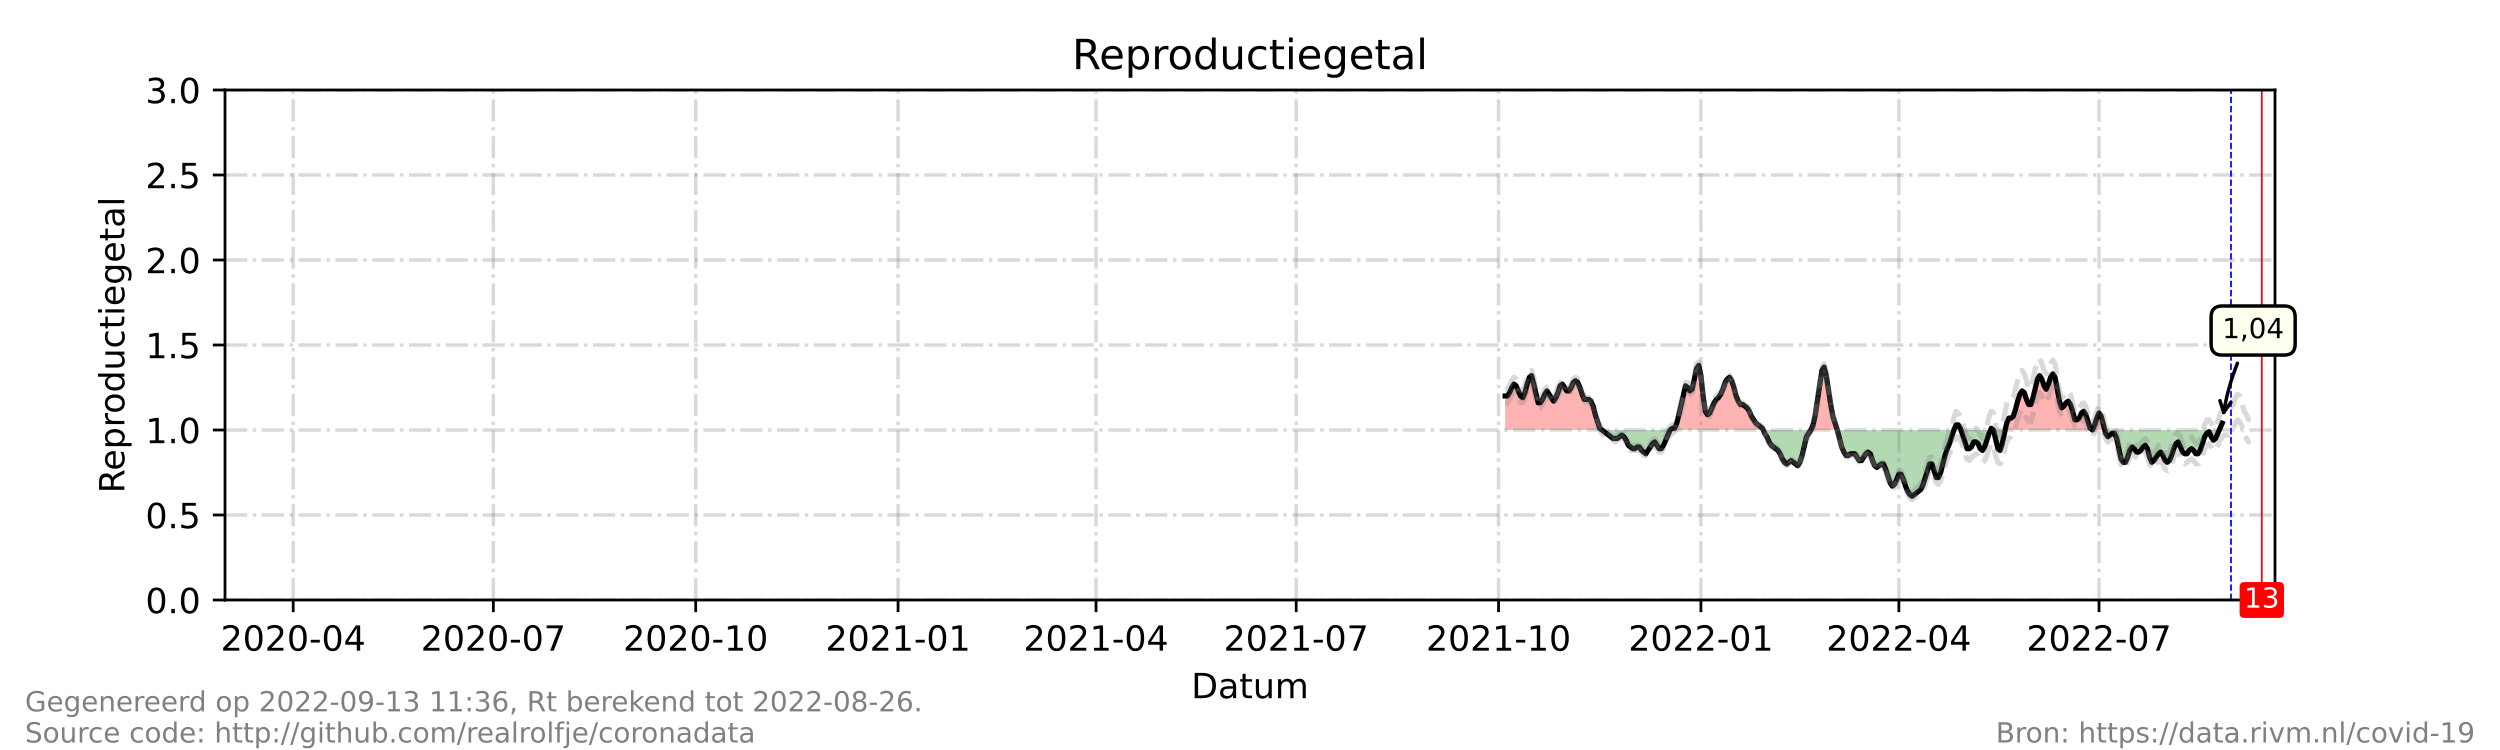 <?xml version="1.0" encoding="utf-8" standalone="no"?>
<!DOCTYPE svg PUBLIC "-//W3C//DTD SVG 1.1//EN"
  "http://www.w3.org/Graphics/SVG/1.1/DTD/svg11.dtd">
<!-- Created with matplotlib (https://matplotlib.org/) -->
<svg height="216pt" version="1.1" viewBox="0 0 720 216" width="720pt" xmlns="http://www.w3.org/2000/svg" xmlns:xlink="http://www.w3.org/1999/xlink">
 <defs>
  <style type="text/css">*{stroke-linecap:butt;stroke-linejoin:round;}</style>
 </defs>
 <g id="figure_1">
  <g id="patch_1">
   <path d="M 0 216 
L 720 216 
L 720 0 
L 0 0 
z
" style="fill:#ffffff;"/>
  </g>
  <g id="axes_1">
   <g id="patch_2">
    <path d="M 64.8 172.8 
L 655.2 172.8 
L 655.2 25.92 
L 64.8 25.92 
z
" style="fill:#ffffff;"/>
   </g>
   <g id="PolyCollection_1">
    <path clip-path="url(#pdc4d883828)" d="M 433.483 123.84 
L 433.483 123.84 
L 434.117 123.84 
L 434.75 123.84 
L 435.384 123.84 
L 436.017 123.84 
L 436.651 123.84 
L 437.284 123.84 
L 437.918 123.84 
L 438.551 123.84 
L 439.185 123.84 
L 439.818 123.84 
L 440.452 123.84 
L 441.085 123.84 
L 441.718 123.84 
L 442.352 123.84 
L 442.985 123.84 
L 443.619 123.84 
L 444.252 123.84 
L 444.886 123.84 
L 445.519 123.84 
L 446.153 123.84 
L 446.786 123.84 
L 447.42 123.84 
L 448.053 123.84 
L 448.687 123.84 
L 449.32 123.84 
L 449.954 123.84 
L 450.587 123.84 
L 451.221 123.84 
L 451.854 123.84 
L 452.488 123.84 
L 453.121 123.84 
L 453.755 123.84 
L 454.388 123.84 
L 455.021 123.84 
L 455.655 123.84 
L 456.288 123.84 
L 456.922 123.84 
L 457.555 123.84 
L 458.189 123.84 
L 458.822 123.84 
L 459.456 123.84 
L 460.089 123.84 
L 460.723 123.84 
L 461.356 123.84 
L 460.723 123.35 
L 460.089 121.392 
L 459.456 119.434 
L 458.822 116.986 
L 458.189 115.517 
L 457.555 115.027 
L 456.922 115.027 
L 456.288 115.027 
L 455.655 113.558 
L 455.021 111.6 
L 454.388 110.131 
L 453.755 109.642 
L 453.121 110.131 
L 452.488 111.6 
L 451.854 112.579 
L 451.221 112.579 
L 450.587 111.6 
L 449.954 110.621 
L 449.32 111.11 
L 448.687 113.069 
L 448.053 114.538 
L 447.42 115.517 
L 446.786 114.538 
L 446.153 113.558 
L 445.519 112.579 
L 444.886 113.558 
L 444.252 115.027 
L 443.619 116.006 
L 442.985 116.006 
L 442.352 113.558 
L 441.718 110.621 
L 441.085 108.173 
L 440.452 108.662 
L 439.818 110.621 
L 439.185 113.069 
L 438.551 114.538 
L 437.918 114.048 
L 437.284 112.579 
L 436.651 111.11 
L 436.017 110.621 
L 435.384 111.6 
L 434.75 113.069 
L 434.117 114.048 
L 433.483 114.048 
z
" style="fill:#ff0000;fill-opacity:0.3;"/>
    <path clip-path="url(#pdc4d883828)" d="M 480.994 123.84 
L 481.627 123.84 
L 482.261 123.84 
L 482.894 123.84 
L 483.528 123.84 
L 484.161 123.84 
L 484.795 123.84 
L 485.428 123.84 
L 486.062 123.84 
L 486.695 123.84 
L 487.329 123.84 
L 487.962 123.84 
L 488.596 123.84 
L 489.229 123.84 
L 489.863 123.84 
L 490.496 123.84 
L 491.13 123.84 
L 491.763 123.84 
L 492.397 123.84 
L 493.03 123.84 
L 493.664 123.84 
L 494.297 123.84 
L 494.93 123.84 
L 495.564 123.84 
L 496.197 123.84 
L 496.831 123.84 
L 497.464 123.84 
L 498.098 123.84 
L 498.731 123.84 
L 499.365 123.84 
L 499.998 123.84 
L 500.632 123.84 
L 501.265 123.84 
L 501.899 123.84 
L 502.532 123.84 
L 503.166 123.84 
L 503.799 123.84 
L 504.433 123.84 
L 505.066 123.84 
L 505.7 123.84 
L 506.333 123.84 
L 506.967 123.84 
L 507.6 123.84 
L 507.811 123.84 
L 507.6 123.35 
L 506.967 122.861 
L 506.333 122.371 
L 505.7 121.882 
L 505.066 120.902 
L 504.433 119.923 
L 503.799 118.454 
L 503.166 117.475 
L 502.532 116.986 
L 501.899 116.496 
L 501.265 116.496 
L 500.632 115.517 
L 499.998 114.048 
L 499.365 111.6 
L 498.731 109.642 
L 498.098 108.662 
L 497.464 109.152 
L 496.831 110.131 
L 496.197 112.09 
L 495.564 113.558 
L 494.93 114.538 
L 494.297 115.027 
L 493.664 116.006 
L 493.03 117.475 
L 492.397 118.944 
L 491.763 119.434 
L 491.13 118.454 
L 490.496 114.048 
L 489.863 108.173 
L 489.229 105.235 
L 488.596 106.214 
L 487.962 109.152 
L 487.329 112.09 
L 486.695 112.579 
L 486.062 111.6 
L 485.428 111.11 
L 484.795 113.558 
L 484.161 116.496 
L 483.528 119.434 
L 482.894 121.882 
L 482.261 123.35 
L 481.627 123.35 
z
" style="fill:#ff0000;fill-opacity:0.3;"/>
    <path clip-path="url(#pdc4d883828)" d="M 521.536 123.84 
L 522.17 123.84 
L 522.803 123.84 
L 523.437 123.84 
L 524.07 123.84 
L 524.704 123.84 
L 525.337 123.84 
L 525.971 123.84 
L 526.604 123.84 
L 527.238 123.84 
L 527.871 123.84 
L 528.505 123.84 
L 529.138 123.84 
L 528.505 121.882 
L 527.871 119.923 
L 527.238 116.496 
L 526.604 112.579 
L 525.971 108.173 
L 525.337 105.725 
L 524.704 106.704 
L 524.07 110.131 
L 523.437 115.027 
L 522.803 119.434 
L 522.17 122.371 
z
" style="fill:#ff0000;fill-opacity:0.3;"/>
    <path clip-path="url(#pdc4d883828)" d="M 562.712 123.84 
L 563.346 123.84 
L 563.979 123.84 
L 564.613 123.84 
L 564.771 123.84 
L 564.613 123.35 
L 563.979 122.371 
L 563.346 122.371 
z
" style="fill:#ff0000;fill-opacity:0.3;"/>
    <path clip-path="url(#pdc4d883828)" d="M 573.27 123.84 
L 573.482 123.84 
L 574.115 123.84 
L 573.482 123.35 
z
" style="fill:#ff0000;fill-opacity:0.3;"/>
    <path clip-path="url(#pdc4d883828)" d="M 577.494 123.84 
L 577.916 123.84 
L 578.549 123.84 
L 579.183 123.84 
L 579.816 123.84 
L 580.45 123.84 
L 581.083 123.84 
L 581.717 123.84 
L 582.35 123.84 
L 582.984 123.84 
L 583.617 123.84 
L 584.251 123.84 
L 584.884 123.84 
L 585.518 123.84 
L 586.151 123.84 
L 586.785 123.84 
L 587.418 123.84 
L 588.052 123.84 
L 588.685 123.84 
L 589.318 123.84 
L 589.952 123.84 
L 590.585 123.84 
L 591.219 123.84 
L 591.852 123.84 
L 592.486 123.84 
L 593.119 123.84 
L 593.753 123.84 
L 594.386 123.84 
L 595.02 123.84 
L 595.653 123.84 
L 596.287 123.84 
L 596.92 123.84 
L 597.554 123.84 
L 598.187 123.84 
L 598.821 123.84 
L 599.454 123.84 
L 600.088 123.84 
L 600.721 123.84 
L 601.355 123.84 
L 601.988 123.84 
L 602.621 123.84 
L 601.988 123.35 
L 601.355 121.392 
L 600.721 119.434 
L 600.088 118.454 
L 599.454 118.944 
L 598.821 120.413 
L 598.187 120.902 
L 597.554 120.902 
L 596.92 118.454 
L 596.287 116.496 
L 595.653 115.517 
L 595.02 116.006 
L 594.386 116.986 
L 593.753 117.475 
L 593.119 115.517 
L 592.486 112.09 
L 591.852 108.662 
L 591.219 107.683 
L 590.585 108.662 
L 589.952 110.621 
L 589.318 112.09 
L 588.685 111.11 
L 588.052 109.152 
L 587.418 108.173 
L 586.785 109.152 
L 586.151 111.6 
L 585.518 114.538 
L 584.884 116.496 
L 584.251 116.496 
L 583.617 115.027 
L 582.984 113.069 
L 582.35 112.579 
L 581.717 113.558 
L 581.083 115.517 
L 580.45 117.965 
L 579.816 119.923 
L 579.183 120.413 
L 578.549 120.413 
L 577.916 121.882 
z
" style="fill:#ff0000;fill-opacity:0.3;"/>
    <path clip-path="url(#pdc4d883828)" d="M 602.621 123.84 
L 603.255 123.84 
L 603.888 123.84 
L 604.522 123.84 
L 605.155 123.84 
L 605.789 123.84 
L 606.169 123.84 
L 605.789 122.371 
L 605.155 119.923 
L 604.522 118.944 
L 603.888 120.413 
L 603.255 122.371 
z
" style="fill:#ff0000;fill-opacity:0.3;"/>
    <path clip-path="url(#pdc4d883828)" d="M 639.152 123.84 
L 639.363 123.84 
L 639.997 123.84 
L 639.997 123.84 
L 639.997 121.882 
L 639.363 123.35 
z
" style="fill:#ff0000;fill-opacity:0.3;"/>
   </g>
   <g id="PolyCollection_2">
    <path clip-path="url(#pdc4d883828)" d="M 461.356 123.84 
L 461.356 123.84 
L 461.99 123.84 
L 462.623 123.84 
L 463.257 123.84 
L 463.89 123.84 
L 464.524 123.84 
L 465.157 123.84 
L 465.791 123.84 
L 466.424 123.84 
L 467.058 123.84 
L 467.691 123.84 
L 468.324 123.84 
L 468.958 123.84 
L 469.591 123.84 
L 470.225 123.84 
L 470.858 123.84 
L 471.492 123.84 
L 472.125 123.84 
L 472.759 123.84 
L 473.392 123.84 
L 474.026 123.84 
L 474.659 123.84 
L 475.293 123.84 
L 475.926 123.84 
L 476.56 123.84 
L 477.193 123.84 
L 477.827 123.84 
L 478.46 123.84 
L 479.094 123.84 
L 479.727 123.84 
L 480.361 123.84 
L 480.994 123.84 
L 480.994 123.84 
L 480.994 123.84 
L 480.361 125.309 
L 479.727 126.778 
L 479.094 128.246 
L 478.46 129.226 
L 477.827 129.226 
L 477.193 128.246 
L 476.56 127.267 
L 475.926 127.757 
L 475.293 128.736 
L 474.659 129.715 
L 474.026 130.694 
L 473.392 130.205 
L 472.759 129.715 
L 472.125 128.736 
L 471.492 128.736 
L 470.858 129.226 
L 470.225 129.226 
L 469.591 128.736 
L 468.958 128.246 
L 468.324 126.778 
L 467.691 125.798 
L 467.058 125.309 
L 466.424 125.798 
L 465.791 126.288 
L 465.157 126.288 
L 464.524 126.288 
L 463.89 125.798 
L 463.257 125.309 
L 462.623 124.819 
L 461.99 124.33 
L 461.356 123.84 
z
" style="fill:#008000;fill-opacity:0.3;"/>
    <path clip-path="url(#pdc4d883828)" d="M 507.811 123.84 
L 508.233 123.84 
L 508.867 123.84 
L 509.5 123.84 
L 510.134 123.84 
L 510.767 123.84 
L 511.401 123.84 
L 512.034 123.84 
L 512.668 123.84 
L 513.301 123.84 
L 513.935 123.84 
L 514.568 123.84 
L 515.202 123.84 
L 515.835 123.84 
L 516.469 123.84 
L 517.102 123.84 
L 517.736 123.84 
L 518.369 123.84 
L 519.003 123.84 
L 519.636 123.84 
L 520.27 123.84 
L 520.903 123.84 
L 521.536 123.84 
L 521.536 123.84 
L 521.536 123.84 
L 520.903 124.819 
L 520.27 125.798 
L 519.636 128.246 
L 519.003 131.184 
L 518.369 133.142 
L 517.736 134.122 
L 517.102 133.632 
L 516.469 133.142 
L 515.835 132.653 
L 515.202 133.142 
L 514.568 133.632 
L 513.935 133.142 
L 513.301 132.163 
L 512.668 130.694 
L 512.034 129.715 
L 511.401 129.226 
L 510.767 128.736 
L 510.134 128.246 
L 509.5 127.267 
L 508.867 125.798 
L 508.233 124.819 
z
" style="fill:#008000;fill-opacity:0.3;"/>
    <path clip-path="url(#pdc4d883828)" d="M 529.138 123.84 
L 529.138 123.84 
L 529.772 123.84 
L 530.405 123.84 
L 531.039 123.84 
L 531.672 123.84 
L 532.306 123.84 
L 532.939 123.84 
L 533.573 123.84 
L 534.206 123.84 
L 534.839 123.84 
L 535.473 123.84 
L 536.106 123.84 
L 536.74 123.84 
L 537.373 123.84 
L 538.007 123.84 
L 538.64 123.84 
L 539.274 123.84 
L 539.907 123.84 
L 540.541 123.84 
L 541.174 123.84 
L 541.808 123.84 
L 542.441 123.84 
L 543.075 123.84 
L 543.708 123.84 
L 544.342 123.84 
L 544.975 123.84 
L 545.609 123.84 
L 546.242 123.84 
L 546.876 123.84 
L 547.509 123.84 
L 548.142 123.84 
L 548.776 123.84 
L 549.409 123.84 
L 550.043 123.84 
L 550.676 123.84 
L 551.31 123.84 
L 551.943 123.84 
L 552.577 123.84 
L 553.21 123.84 
L 553.844 123.84 
L 554.477 123.84 
L 555.111 123.84 
L 555.744 123.84 
L 556.378 123.84 
L 557.011 123.84 
L 557.645 123.84 
L 558.278 123.84 
L 558.912 123.84 
L 559.545 123.84 
L 560.179 123.84 
L 560.812 123.84 
L 561.445 123.84 
L 562.079 123.84 
L 562.712 123.84 
L 562.712 123.84 
L 562.712 123.84 
L 562.079 125.798 
L 561.445 127.757 
L 560.812 129.226 
L 560.179 131.184 
L 559.545 133.632 
L 558.912 136.08 
L 558.278 137.549 
L 557.645 137.549 
L 557.011 135.59 
L 556.378 133.632 
L 555.744 133.632 
L 555.111 135.59 
L 554.477 137.549 
L 553.844 139.507 
L 553.21 140.976 
L 552.577 141.466 
L 551.943 141.955 
L 551.31 142.445 
L 550.676 142.934 
L 550.043 142.445 
L 549.409 141.466 
L 548.776 139.997 
L 548.142 138.038 
L 547.509 136.57 
L 546.876 136.57 
L 546.242 138.038 
L 545.609 139.507 
L 544.975 139.997 
L 544.342 139.018 
L 543.708 137.059 
L 543.075 135.101 
L 542.441 133.632 
L 541.808 133.632 
L 541.174 134.122 
L 540.541 134.611 
L 539.907 134.122 
L 539.274 132.653 
L 538.64 130.694 
L 538.007 130.205 
L 537.373 130.694 
L 536.74 131.674 
L 536.106 132.653 
L 535.473 132.653 
L 534.839 131.674 
L 534.206 130.694 
L 533.573 130.694 
L 532.939 130.694 
L 532.306 131.184 
L 531.672 131.184 
L 531.039 130.205 
L 530.405 128.736 
L 529.772 126.288 
L 529.138 123.84 
z
" style="fill:#008000;fill-opacity:0.3;"/>
    <path clip-path="url(#pdc4d883828)" d="M 564.771 123.84 
L 565.246 123.84 
L 565.88 123.84 
L 566.513 123.84 
L 567.147 123.84 
L 567.78 123.84 
L 568.414 123.84 
L 569.047 123.84 
L 569.681 123.84 
L 570.314 123.84 
L 570.948 123.84 
L 571.581 123.84 
L 572.215 123.84 
L 572.848 123.84 
L 573.27 123.84 
L 572.848 124.819 
L 572.215 126.778 
L 571.581 128.736 
L 570.948 129.715 
L 570.314 129.226 
L 569.681 127.757 
L 569.047 127.267 
L 568.414 127.267 
L 567.78 128.736 
L 567.147 129.226 
L 566.513 129.226 
L 565.88 127.267 
L 565.246 125.309 
z
" style="fill:#008000;fill-opacity:0.3;"/>
    <path clip-path="url(#pdc4d883828)" d="M 574.115 123.84 
L 574.115 123.84 
L 574.748 123.84 
L 575.382 123.84 
L 576.015 123.84 
L 576.649 123.84 
L 577.282 123.84 
L 577.494 123.84 
L 577.282 124.819 
L 576.649 127.757 
L 576.015 129.715 
L 575.382 129.226 
L 574.748 126.778 
L 574.115 123.84 
z
" style="fill:#008000;fill-opacity:0.3;"/>
    <path clip-path="url(#pdc4d883828)" d="M 602.621 123.84 
L 602.621 123.84 
L 602.621 123.84 
L 602.621 123.84 
z
" style="fill:#008000;fill-opacity:0.3;"/>
    <path clip-path="url(#pdc4d883828)" d="M 606.169 123.84 
L 606.422 123.84 
L 607.056 123.84 
L 607.689 123.84 
L 608.323 123.84 
L 608.956 123.84 
L 609.59 123.84 
L 610.223 123.84 
L 610.857 123.84 
L 611.49 123.84 
L 612.124 123.84 
L 612.757 123.84 
L 613.391 123.84 
L 614.024 123.84 
L 614.658 123.84 
L 615.291 123.84 
L 615.924 123.84 
L 616.558 123.84 
L 617.191 123.84 
L 617.825 123.84 
L 618.458 123.84 
L 619.092 123.84 
L 619.725 123.84 
L 620.359 123.84 
L 620.992 123.84 
L 621.626 123.84 
L 622.259 123.84 
L 622.893 123.84 
L 623.526 123.84 
L 624.16 123.84 
L 624.793 123.84 
L 625.427 123.84 
L 626.06 123.84 
L 626.694 123.84 
L 627.327 123.84 
L 627.961 123.84 
L 628.594 123.84 
L 629.227 123.84 
L 629.861 123.84 
L 630.494 123.84 
L 631.128 123.84 
L 631.761 123.84 
L 632.395 123.84 
L 633.028 123.84 
L 633.662 123.84 
L 634.295 123.84 
L 634.929 123.84 
L 635.562 123.84 
L 636.196 123.84 
L 636.829 123.84 
L 637.463 123.84 
L 638.096 123.84 
L 638.73 123.84 
L 639.152 123.84 
L 638.73 124.819 
L 638.096 126.288 
L 637.463 126.778 
L 636.829 125.798 
L 636.196 124.33 
L 635.562 124.819 
L 634.929 125.798 
L 634.295 127.757 
L 633.662 129.715 
L 633.028 130.694 
L 632.395 130.694 
L 631.761 129.715 
L 631.128 129.226 
L 630.494 129.715 
L 629.861 130.694 
L 629.227 130.694 
L 628.594 130.205 
L 627.961 128.736 
L 627.327 127.267 
L 626.694 127.757 
L 626.06 129.226 
L 625.427 131.184 
L 624.793 132.653 
L 624.16 133.142 
L 623.526 132.653 
L 622.893 131.184 
L 622.259 130.205 
L 621.626 130.694 
L 620.992 131.674 
L 620.359 132.653 
L 619.725 133.142 
L 619.092 131.674 
L 618.458 129.226 
L 617.825 128.246 
L 617.191 128.736 
L 616.558 129.715 
L 615.924 130.205 
L 615.291 130.205 
L 614.658 129.226 
L 614.024 128.736 
L 613.391 129.715 
L 612.757 131.674 
L 612.124 133.142 
L 611.49 133.142 
L 610.857 132.163 
L 610.223 129.226 
L 609.59 126.288 
L 608.956 124.819 
L 608.323 124.819 
L 607.689 125.309 
L 607.056 125.798 
L 606.422 124.819 
z
" style="fill:#008000;fill-opacity:0.3;"/>
   </g>
   <g id="matplotlib.axis_1">
    <g id="xtick_1">
     <g id="line2d_1">
      <path clip-path="url(#pdc4d883828)" d="M 84.438 172.8 
L 84.438 25.92 
" style="fill:none;stroke:#808080;stroke-dasharray:6.4,1.6,1,1.6;stroke-dashoffset:0;stroke-opacity:0.3;"/>
     </g>
     <g id="line2d_2">
      <defs>
       <path d="M 0 0 
L 0 3.5 
" id="m305798c3fe" style="stroke:#000000;stroke-width:0.8;"/>
      </defs>
      <g>
       <use style="stroke:#000000;stroke-width:0.8;" x="84.438" xlink:href="#m305798c3fe" y="172.8"/>
      </g>
     </g>
     <g id="text_1">
      <!-- 2020-04 -->
      <g transform="translate(63.546 187.398)scale(0.1 -0.1)">
       <defs>
        <path d="M 19.188 8.297 
L 53.609 8.297 
L 53.609 0 
L 7.328 0 
L 7.328 8.297 
Q 12.938 14.109 22.625 23.891 
Q 32.328 33.688 34.812 36.531 
Q 39.547 41.844 41.422 45.531 
Q 43.312 49.219 43.312 52.781 
Q 43.312 58.594 39.234 62.25 
Q 35.156 65.922 28.609 65.922 
Q 23.969 65.922 18.812 64.312 
Q 13.672 62.703 7.812 59.422 
L 7.812 69.391 
Q 13.766 71.781 18.938 73 
Q 24.125 74.219 28.422 74.219 
Q 39.75 74.219 46.484 68.547 
Q 53.219 62.891 53.219 53.422 
Q 53.219 48.922 51.531 44.891 
Q 49.859 40.875 45.406 35.406 
Q 44.188 33.984 37.641 27.219 
Q 31.109 20.453 19.188 8.297 
z
" id="DejaVuSans-50"/>
        <path d="M 31.781 66.406 
Q 24.172 66.406 20.328 58.906 
Q 16.5 51.422 16.5 36.375 
Q 16.5 21.391 20.328 13.891 
Q 24.172 6.391 31.781 6.391 
Q 39.453 6.391 43.281 13.891 
Q 47.125 21.391 47.125 36.375 
Q 47.125 51.422 43.281 58.906 
Q 39.453 66.406 31.781 66.406 
z
M 31.781 74.219 
Q 44.047 74.219 50.516 64.516 
Q 56.984 54.828 56.984 36.375 
Q 56.984 17.969 50.516 8.266 
Q 44.047 -1.422 31.781 -1.422 
Q 19.531 -1.422 13.062 8.266 
Q 6.594 17.969 6.594 36.375 
Q 6.594 54.828 13.062 64.516 
Q 19.531 74.219 31.781 74.219 
z
" id="DejaVuSans-48"/>
        <path d="M 4.891 31.391 
L 31.203 31.391 
L 31.203 23.391 
L 4.891 23.391 
z
" id="DejaVuSans-45"/>
        <path d="M 37.797 64.312 
L 12.891 25.391 
L 37.797 25.391 
z
M 35.203 72.906 
L 47.609 72.906 
L 47.609 25.391 
L 58.016 25.391 
L 58.016 17.188 
L 47.609 17.188 
L 47.609 0 
L 37.797 0 
L 37.797 17.188 
L 4.891 17.188 
L 4.891 26.703 
z
" id="DejaVuSans-52"/>
       </defs>
       <use xlink:href="#DejaVuSans-50"/>
       <use x="63.623" xlink:href="#DejaVuSans-48"/>
       <use x="127.246" xlink:href="#DejaVuSans-50"/>
       <use x="190.869" xlink:href="#DejaVuSans-48"/>
       <use x="254.492" xlink:href="#DejaVuSans-45"/>
       <use x="290.576" xlink:href="#DejaVuSans-48"/>
       <use x="354.199" xlink:href="#DejaVuSans-52"/>
      </g>
     </g>
    </g>
    <g id="xtick_2">
     <g id="line2d_3">
      <path clip-path="url(#pdc4d883828)" d="M 142.084 172.8 
L 142.084 25.92 
" style="fill:none;stroke:#808080;stroke-dasharray:6.4,1.6,1,1.6;stroke-dashoffset:0;stroke-opacity:0.3;"/>
     </g>
     <g id="line2d_4">
      <g>
       <use style="stroke:#000000;stroke-width:0.8;" x="142.084" xlink:href="#m305798c3fe" y="172.8"/>
      </g>
     </g>
     <g id="text_2">
      <!-- 2020-07 -->
      <g transform="translate(121.193 187.398)scale(0.1 -0.1)">
       <defs>
        <path d="M 8.203 72.906 
L 55.078 72.906 
L 55.078 68.703 
L 28.609 0 
L 18.312 0 
L 43.219 64.594 
L 8.203 64.594 
z
" id="DejaVuSans-55"/>
       </defs>
       <use xlink:href="#DejaVuSans-50"/>
       <use x="63.623" xlink:href="#DejaVuSans-48"/>
       <use x="127.246" xlink:href="#DejaVuSans-50"/>
       <use x="190.869" xlink:href="#DejaVuSans-48"/>
       <use x="254.492" xlink:href="#DejaVuSans-45"/>
       <use x="290.576" xlink:href="#DejaVuSans-48"/>
       <use x="354.199" xlink:href="#DejaVuSans-55"/>
      </g>
     </g>
    </g>
    <g id="xtick_3">
     <g id="line2d_5">
      <path clip-path="url(#pdc4d883828)" d="M 200.364 172.8 
L 200.364 25.92 
" style="fill:none;stroke:#808080;stroke-dasharray:6.4,1.6,1,1.6;stroke-dashoffset:0;stroke-opacity:0.3;"/>
     </g>
     <g id="line2d_6">
      <g>
       <use style="stroke:#000000;stroke-width:0.8;" x="200.364" xlink:href="#m305798c3fe" y="172.8"/>
      </g>
     </g>
     <g id="text_3">
      <!-- 2020-10 -->
      <g transform="translate(179.473 187.398)scale(0.1 -0.1)">
       <defs>
        <path d="M 12.406 8.297 
L 28.516 8.297 
L 28.516 63.922 
L 10.984 60.406 
L 10.984 69.391 
L 28.422 72.906 
L 38.281 72.906 
L 38.281 8.297 
L 54.391 8.297 
L 54.391 0 
L 12.406 0 
z
" id="DejaVuSans-49"/>
       </defs>
       <use xlink:href="#DejaVuSans-50"/>
       <use x="63.623" xlink:href="#DejaVuSans-48"/>
       <use x="127.246" xlink:href="#DejaVuSans-50"/>
       <use x="190.869" xlink:href="#DejaVuSans-48"/>
       <use x="254.492" xlink:href="#DejaVuSans-45"/>
       <use x="290.576" xlink:href="#DejaVuSans-49"/>
       <use x="354.199" xlink:href="#DejaVuSans-48"/>
      </g>
     </g>
    </g>
    <g id="xtick_4">
     <g id="line2d_7">
      <path clip-path="url(#pdc4d883828)" d="M 258.644 172.8 
L 258.644 25.92 
" style="fill:none;stroke:#808080;stroke-dasharray:6.4,1.6,1,1.6;stroke-dashoffset:0;stroke-opacity:0.3;"/>
     </g>
     <g id="line2d_8">
      <g>
       <use style="stroke:#000000;stroke-width:0.8;" x="258.644" xlink:href="#m305798c3fe" y="172.8"/>
      </g>
     </g>
     <g id="text_4">
      <!-- 2021-01 -->
      <g transform="translate(237.752 187.398)scale(0.1 -0.1)">
       <use xlink:href="#DejaVuSans-50"/>
       <use x="63.623" xlink:href="#DejaVuSans-48"/>
       <use x="127.246" xlink:href="#DejaVuSans-50"/>
       <use x="190.869" xlink:href="#DejaVuSans-49"/>
       <use x="254.492" xlink:href="#DejaVuSans-45"/>
       <use x="290.576" xlink:href="#DejaVuSans-48"/>
       <use x="354.199" xlink:href="#DejaVuSans-49"/>
      </g>
     </g>
    </g>
    <g id="xtick_5">
     <g id="line2d_9">
      <path clip-path="url(#pdc4d883828)" d="M 315.657 172.8 
L 315.657 25.92 
" style="fill:none;stroke:#808080;stroke-dasharray:6.4,1.6,1,1.6;stroke-dashoffset:0;stroke-opacity:0.3;"/>
     </g>
     <g id="line2d_10">
      <g>
       <use style="stroke:#000000;stroke-width:0.8;" x="315.657" xlink:href="#m305798c3fe" y="172.8"/>
      </g>
     </g>
     <g id="text_5">
      <!-- 2021-04 -->
      <g transform="translate(294.765 187.398)scale(0.1 -0.1)">
       <use xlink:href="#DejaVuSans-50"/>
       <use x="63.623" xlink:href="#DejaVuSans-48"/>
       <use x="127.246" xlink:href="#DejaVuSans-50"/>
       <use x="190.869" xlink:href="#DejaVuSans-49"/>
       <use x="254.492" xlink:href="#DejaVuSans-45"/>
       <use x="290.576" xlink:href="#DejaVuSans-48"/>
       <use x="354.199" xlink:href="#DejaVuSans-52"/>
      </g>
     </g>
    </g>
    <g id="xtick_6">
     <g id="line2d_11">
      <path clip-path="url(#pdc4d883828)" d="M 373.303 172.8 
L 373.303 25.92 
" style="fill:none;stroke:#808080;stroke-dasharray:6.4,1.6,1,1.6;stroke-dashoffset:0;stroke-opacity:0.3;"/>
     </g>
     <g id="line2d_12">
      <g>
       <use style="stroke:#000000;stroke-width:0.8;" x="373.303" xlink:href="#m305798c3fe" y="172.8"/>
      </g>
     </g>
     <g id="text_6">
      <!-- 2021-07 -->
      <g transform="translate(352.412 187.398)scale(0.1 -0.1)">
       <use xlink:href="#DejaVuSans-50"/>
       <use x="63.623" xlink:href="#DejaVuSans-48"/>
       <use x="127.246" xlink:href="#DejaVuSans-50"/>
       <use x="190.869" xlink:href="#DejaVuSans-49"/>
       <use x="254.492" xlink:href="#DejaVuSans-45"/>
       <use x="290.576" xlink:href="#DejaVuSans-48"/>
       <use x="354.199" xlink:href="#DejaVuSans-55"/>
      </g>
     </g>
    </g>
    <g id="xtick_7">
     <g id="line2d_13">
      <path clip-path="url(#pdc4d883828)" d="M 431.583 172.8 
L 431.583 25.92 
" style="fill:none;stroke:#808080;stroke-dasharray:6.4,1.6,1,1.6;stroke-dashoffset:0;stroke-opacity:0.3;"/>
     </g>
     <g id="line2d_14">
      <g>
       <use style="stroke:#000000;stroke-width:0.8;" x="431.583" xlink:href="#m305798c3fe" y="172.8"/>
      </g>
     </g>
     <g id="text_7">
      <!-- 2021-10 -->
      <g transform="translate(410.691 187.398)scale(0.1 -0.1)">
       <use xlink:href="#DejaVuSans-50"/>
       <use x="63.623" xlink:href="#DejaVuSans-48"/>
       <use x="127.246" xlink:href="#DejaVuSans-50"/>
       <use x="190.869" xlink:href="#DejaVuSans-49"/>
       <use x="254.492" xlink:href="#DejaVuSans-45"/>
       <use x="290.576" xlink:href="#DejaVuSans-49"/>
       <use x="354.199" xlink:href="#DejaVuSans-48"/>
      </g>
     </g>
    </g>
    <g id="xtick_8">
     <g id="line2d_15">
      <path clip-path="url(#pdc4d883828)" d="M 489.863 172.8 
L 489.863 25.92 
" style="fill:none;stroke:#808080;stroke-dasharray:6.4,1.6,1,1.6;stroke-dashoffset:0;stroke-opacity:0.3;"/>
     </g>
     <g id="line2d_16">
      <g>
       <use style="stroke:#000000;stroke-width:0.8;" x="489.863" xlink:href="#m305798c3fe" y="172.8"/>
      </g>
     </g>
     <g id="text_8">
      <!-- 2022-01 -->
      <g transform="translate(468.971 187.398)scale(0.1 -0.1)">
       <use xlink:href="#DejaVuSans-50"/>
       <use x="63.623" xlink:href="#DejaVuSans-48"/>
       <use x="127.246" xlink:href="#DejaVuSans-50"/>
       <use x="190.869" xlink:href="#DejaVuSans-50"/>
       <use x="254.492" xlink:href="#DejaVuSans-45"/>
       <use x="290.576" xlink:href="#DejaVuSans-48"/>
       <use x="354.199" xlink:href="#DejaVuSans-49"/>
      </g>
     </g>
    </g>
    <g id="xtick_9">
     <g id="line2d_17">
      <path clip-path="url(#pdc4d883828)" d="M 546.876 172.8 
L 546.876 25.92 
" style="fill:none;stroke:#808080;stroke-dasharray:6.4,1.6,1,1.6;stroke-dashoffset:0;stroke-opacity:0.3;"/>
     </g>
     <g id="line2d_18">
      <g>
       <use style="stroke:#000000;stroke-width:0.8;" x="546.876" xlink:href="#m305798c3fe" y="172.8"/>
      </g>
     </g>
     <g id="text_9">
      <!-- 2022-04 -->
      <g transform="translate(525.984 187.398)scale(0.1 -0.1)">
       <use xlink:href="#DejaVuSans-50"/>
       <use x="63.623" xlink:href="#DejaVuSans-48"/>
       <use x="127.246" xlink:href="#DejaVuSans-50"/>
       <use x="190.869" xlink:href="#DejaVuSans-50"/>
       <use x="254.492" xlink:href="#DejaVuSans-45"/>
       <use x="290.576" xlink:href="#DejaVuSans-48"/>
       <use x="354.199" xlink:href="#DejaVuSans-52"/>
      </g>
     </g>
    </g>
    <g id="xtick_10">
     <g id="line2d_19">
      <path clip-path="url(#pdc4d883828)" d="M 604.522 172.8 
L 604.522 25.92 
" style="fill:none;stroke:#808080;stroke-dasharray:6.4,1.6,1,1.6;stroke-dashoffset:0;stroke-opacity:0.3;"/>
     </g>
     <g id="line2d_20">
      <g>
       <use style="stroke:#000000;stroke-width:0.8;" x="604.522" xlink:href="#m305798c3fe" y="172.8"/>
      </g>
     </g>
     <g id="text_10">
      <!-- 2022-07 -->
      <g transform="translate(583.63 187.398)scale(0.1 -0.1)">
       <use xlink:href="#DejaVuSans-50"/>
       <use x="63.623" xlink:href="#DejaVuSans-48"/>
       <use x="127.246" xlink:href="#DejaVuSans-50"/>
       <use x="190.869" xlink:href="#DejaVuSans-50"/>
       <use x="254.492" xlink:href="#DejaVuSans-45"/>
       <use x="290.576" xlink:href="#DejaVuSans-48"/>
       <use x="354.199" xlink:href="#DejaVuSans-55"/>
      </g>
     </g>
    </g>
    <g id="text_11">
     <!-- Datum -->
     <g transform="translate(343.087 201.077)scale(0.1 -0.1)">
      <defs>
       <path d="M 19.672 64.797 
L 19.672 8.109 
L 31.594 8.109 
Q 46.688 8.109 53.688 14.938 
Q 60.688 21.781 60.688 36.531 
Q 60.688 51.172 53.688 57.984 
Q 46.688 64.797 31.594 64.797 
z
M 9.812 72.906 
L 30.078 72.906 
Q 51.266 72.906 61.172 64.094 
Q 71.094 55.281 71.094 36.531 
Q 71.094 17.672 61.125 8.828 
Q 51.172 0 30.078 0 
L 9.812 0 
z
" id="DejaVuSans-68"/>
       <path d="M 34.281 27.484 
Q 23.391 27.484 19.188 25 
Q 14.984 22.516 14.984 16.5 
Q 14.984 11.719 18.141 8.906 
Q 21.297 6.109 26.703 6.109 
Q 34.188 6.109 38.703 11.406 
Q 43.219 16.703 43.219 25.484 
L 43.219 27.484 
z
M 52.203 31.203 
L 52.203 0 
L 43.219 0 
L 43.219 8.297 
Q 40.141 3.328 35.547 0.953 
Q 30.953 -1.422 24.312 -1.422 
Q 15.922 -1.422 10.953 3.297 
Q 6 8.016 6 15.922 
Q 6 25.141 12.172 29.828 
Q 18.359 34.516 30.609 34.516 
L 43.219 34.516 
L 43.219 35.406 
Q 43.219 41.609 39.141 45 
Q 35.062 48.391 27.688 48.391 
Q 23 48.391 18.547 47.266 
Q 14.109 46.141 10.016 43.891 
L 10.016 52.203 
Q 14.938 54.109 19.578 55.047 
Q 24.219 56 28.609 56 
Q 40.484 56 46.344 49.844 
Q 52.203 43.703 52.203 31.203 
z
" id="DejaVuSans-97"/>
       <path d="M 18.312 70.219 
L 18.312 54.688 
L 36.812 54.688 
L 36.812 47.703 
L 18.312 47.703 
L 18.312 18.016 
Q 18.312 11.328 20.141 9.422 
Q 21.969 7.516 27.594 7.516 
L 36.812 7.516 
L 36.812 0 
L 27.594 0 
Q 17.188 0 13.234 3.875 
Q 9.281 7.766 9.281 18.016 
L 9.281 47.703 
L 2.688 47.703 
L 2.688 54.688 
L 9.281 54.688 
L 9.281 70.219 
z
" id="DejaVuSans-116"/>
       <path d="M 8.5 21.578 
L 8.5 54.688 
L 17.484 54.688 
L 17.484 21.922 
Q 17.484 14.156 20.5 10.266 
Q 23.531 6.391 29.594 6.391 
Q 36.859 6.391 41.078 11.031 
Q 45.312 15.672 45.312 23.688 
L 45.312 54.688 
L 54.297 54.688 
L 54.297 0 
L 45.312 0 
L 45.312 8.406 
Q 42.047 3.422 37.719 1 
Q 33.406 -1.422 27.688 -1.422 
Q 18.266 -1.422 13.375 4.438 
Q 8.5 10.297 8.5 21.578 
z
M 31.109 56 
z
" id="DejaVuSans-117"/>
       <path d="M 52 44.188 
Q 55.375 50.25 60.062 53.125 
Q 64.75 56 71.094 56 
Q 79.641 56 84.281 50.016 
Q 88.922 44.047 88.922 33.016 
L 88.922 0 
L 79.891 0 
L 79.891 32.719 
Q 79.891 40.578 77.094 44.375 
Q 74.312 48.188 68.609 48.188 
Q 61.625 48.188 57.562 43.547 
Q 53.516 38.922 53.516 30.906 
L 53.516 0 
L 44.484 0 
L 44.484 32.719 
Q 44.484 40.625 41.703 44.406 
Q 38.922 48.188 33.109 48.188 
Q 26.219 48.188 22.156 43.531 
Q 18.109 38.875 18.109 30.906 
L 18.109 0 
L 9.078 0 
L 9.078 54.688 
L 18.109 54.688 
L 18.109 46.188 
Q 21.188 51.219 25.484 53.609 
Q 29.781 56 35.688 56 
Q 41.656 56 45.828 52.969 
Q 50 49.953 52 44.188 
z
" id="DejaVuSans-109"/>
      </defs>
      <use xlink:href="#DejaVuSans-68"/>
      <use x="77.002" xlink:href="#DejaVuSans-97"/>
      <use x="138.281" xlink:href="#DejaVuSans-116"/>
      <use x="177.49" xlink:href="#DejaVuSans-117"/>
      <use x="240.869" xlink:href="#DejaVuSans-109"/>
     </g>
    </g>
   </g>
   <g id="matplotlib.axis_2">
    <g id="ytick_1">
     <g id="line2d_21">
      <path clip-path="url(#pdc4d883828)" d="M 64.8 172.8 
L 655.2 172.8 
" style="fill:none;stroke:#808080;stroke-dasharray:6.4,1.6,1,1.6;stroke-dashoffset:0;stroke-opacity:0.3;"/>
     </g>
     <g id="line2d_22">
      <defs>
       <path d="M 0 0 
L -3.5 0 
" id="m64d3db60bc" style="stroke:#000000;stroke-width:0.8;"/>
      </defs>
      <g>
       <use style="stroke:#000000;stroke-width:0.8;" x="64.8" xlink:href="#m64d3db60bc" y="172.8"/>
      </g>
     </g>
     <g id="text_12">
      <!-- 0.0 -->
      <g transform="translate(41.897 176.599)scale(0.1 -0.1)">
       <defs>
        <path d="M 10.688 12.406 
L 21 12.406 
L 21 0 
L 10.688 0 
z
" id="DejaVuSans-46"/>
       </defs>
       <use xlink:href="#DejaVuSans-48"/>
       <use x="63.623" xlink:href="#DejaVuSans-46"/>
       <use x="95.41" xlink:href="#DejaVuSans-48"/>
      </g>
     </g>
    </g>
    <g id="ytick_2">
     <g id="line2d_23">
      <path clip-path="url(#pdc4d883828)" d="M 64.8 148.32 
L 655.2 148.32 
" style="fill:none;stroke:#808080;stroke-dasharray:6.4,1.6,1,1.6;stroke-dashoffset:0;stroke-opacity:0.3;"/>
     </g>
     <g id="line2d_24">
      <g>
       <use style="stroke:#000000;stroke-width:0.8;" x="64.8" xlink:href="#m64d3db60bc" y="148.32"/>
      </g>
     </g>
     <g id="text_13">
      <!-- 0.5 -->
      <g transform="translate(41.897 152.119)scale(0.1 -0.1)">
       <defs>
        <path d="M 10.797 72.906 
L 49.516 72.906 
L 49.516 64.594 
L 19.828 64.594 
L 19.828 46.734 
Q 21.969 47.469 24.109 47.828 
Q 26.266 48.188 28.422 48.188 
Q 40.625 48.188 47.75 41.5 
Q 54.891 34.812 54.891 23.391 
Q 54.891 11.625 47.562 5.094 
Q 40.234 -1.422 26.906 -1.422 
Q 22.312 -1.422 17.547 -0.641 
Q 12.797 0.141 7.719 1.703 
L 7.719 11.625 
Q 12.109 9.234 16.797 8.062 
Q 21.484 6.891 26.703 6.891 
Q 35.156 6.891 40.078 11.328 
Q 45.016 15.766 45.016 23.391 
Q 45.016 31 40.078 35.438 
Q 35.156 39.891 26.703 39.891 
Q 22.75 39.891 18.812 39.016 
Q 14.891 38.141 10.797 36.281 
z
" id="DejaVuSans-53"/>
       </defs>
       <use xlink:href="#DejaVuSans-48"/>
       <use x="63.623" xlink:href="#DejaVuSans-46"/>
       <use x="95.41" xlink:href="#DejaVuSans-53"/>
      </g>
     </g>
    </g>
    <g id="ytick_3">
     <g id="line2d_25">
      <path clip-path="url(#pdc4d883828)" d="M 64.8 123.84 
L 655.2 123.84 
" style="fill:none;stroke:#808080;stroke-dasharray:6.4,1.6,1,1.6;stroke-dashoffset:0;stroke-opacity:0.3;"/>
     </g>
     <g id="line2d_26">
      <g>
       <use style="stroke:#000000;stroke-width:0.8;" x="64.8" xlink:href="#m64d3db60bc" y="123.84"/>
      </g>
     </g>
     <g id="text_14">
      <!-- 1.0 -->
      <g transform="translate(41.897 127.639)scale(0.1 -0.1)">
       <use xlink:href="#DejaVuSans-49"/>
       <use x="63.623" xlink:href="#DejaVuSans-46"/>
       <use x="95.41" xlink:href="#DejaVuSans-48"/>
      </g>
     </g>
    </g>
    <g id="ytick_4">
     <g id="line2d_27">
      <path clip-path="url(#pdc4d883828)" d="M 64.8 99.36 
L 655.2 99.36 
" style="fill:none;stroke:#808080;stroke-dasharray:6.4,1.6,1,1.6;stroke-dashoffset:0;stroke-opacity:0.3;"/>
     </g>
     <g id="line2d_28">
      <g>
       <use style="stroke:#000000;stroke-width:0.8;" x="64.8" xlink:href="#m64d3db60bc" y="99.36"/>
      </g>
     </g>
     <g id="text_15">
      <!-- 1.5 -->
      <g transform="translate(41.897 103.159)scale(0.1 -0.1)">
       <use xlink:href="#DejaVuSans-49"/>
       <use x="63.623" xlink:href="#DejaVuSans-46"/>
       <use x="95.41" xlink:href="#DejaVuSans-53"/>
      </g>
     </g>
    </g>
    <g id="ytick_5">
     <g id="line2d_29">
      <path clip-path="url(#pdc4d883828)" d="M 64.8 74.88 
L 655.2 74.88 
" style="fill:none;stroke:#808080;stroke-dasharray:6.4,1.6,1,1.6;stroke-dashoffset:0;stroke-opacity:0.3;"/>
     </g>
     <g id="line2d_30">
      <g>
       <use style="stroke:#000000;stroke-width:0.8;" x="64.8" xlink:href="#m64d3db60bc" y="74.88"/>
      </g>
     </g>
     <g id="text_16">
      <!-- 2.0 -->
      <g transform="translate(41.897 78.679)scale(0.1 -0.1)">
       <use xlink:href="#DejaVuSans-50"/>
       <use x="63.623" xlink:href="#DejaVuSans-46"/>
       <use x="95.41" xlink:href="#DejaVuSans-48"/>
      </g>
     </g>
    </g>
    <g id="ytick_6">
     <g id="line2d_31">
      <path clip-path="url(#pdc4d883828)" d="M 64.8 50.4 
L 655.2 50.4 
" style="fill:none;stroke:#808080;stroke-dasharray:6.4,1.6,1,1.6;stroke-dashoffset:0;stroke-opacity:0.3;"/>
     </g>
     <g id="line2d_32">
      <g>
       <use style="stroke:#000000;stroke-width:0.8;" x="64.8" xlink:href="#m64d3db60bc" y="50.4"/>
      </g>
     </g>
     <g id="text_17">
      <!-- 2.5 -->
      <g transform="translate(41.897 54.199)scale(0.1 -0.1)">
       <use xlink:href="#DejaVuSans-50"/>
       <use x="63.623" xlink:href="#DejaVuSans-46"/>
       <use x="95.41" xlink:href="#DejaVuSans-53"/>
      </g>
     </g>
    </g>
    <g id="ytick_7">
     <g id="line2d_33">
      <path clip-path="url(#pdc4d883828)" d="M 64.8 25.92 
L 655.2 25.92 
" style="fill:none;stroke:#808080;stroke-dasharray:6.4,1.6,1,1.6;stroke-dashoffset:0;stroke-opacity:0.3;"/>
     </g>
     <g id="line2d_34">
      <g>
       <use style="stroke:#000000;stroke-width:0.8;" x="64.8" xlink:href="#m64d3db60bc" y="25.92"/>
      </g>
     </g>
     <g id="text_18">
      <!-- 3.0 -->
      <g transform="translate(41.897 29.719)scale(0.1 -0.1)">
       <defs>
        <path d="M 40.578 39.312 
Q 47.656 37.797 51.625 33 
Q 55.609 28.219 55.609 21.188 
Q 55.609 10.406 48.188 4.484 
Q 40.766 -1.422 27.094 -1.422 
Q 22.516 -1.422 17.656 -0.516 
Q 12.797 0.391 7.625 2.203 
L 7.625 11.719 
Q 11.719 9.328 16.594 8.109 
Q 21.484 6.891 26.812 6.891 
Q 36.078 6.891 40.938 10.547 
Q 45.797 14.203 45.797 21.188 
Q 45.797 27.641 41.281 31.266 
Q 36.766 34.906 28.719 34.906 
L 20.219 34.906 
L 20.219 43.016 
L 29.109 43.016 
Q 36.375 43.016 40.234 45.922 
Q 44.094 48.828 44.094 54.297 
Q 44.094 59.906 40.109 62.906 
Q 36.141 65.922 28.719 65.922 
Q 24.656 65.922 20.016 65.031 
Q 15.375 64.156 9.812 62.312 
L 9.812 71.094 
Q 15.438 72.656 20.344 73.438 
Q 25.25 74.219 29.594 74.219 
Q 40.828 74.219 47.359 69.109 
Q 53.906 64.016 53.906 55.328 
Q 53.906 49.266 50.438 45.094 
Q 46.969 40.922 40.578 39.312 
z
" id="DejaVuSans-51"/>
       </defs>
       <use xlink:href="#DejaVuSans-51"/>
       <use x="63.623" xlink:href="#DejaVuSans-46"/>
       <use x="95.41" xlink:href="#DejaVuSans-48"/>
      </g>
     </g>
    </g>
    <g id="text_19">
     <!-- Reproductiegetal -->
     <g transform="translate(35.817 142.044)rotate(-90)scale(0.1 -0.1)">
      <defs>
       <path d="M 44.391 34.188 
Q 47.562 33.109 50.562 29.594 
Q 53.562 26.078 56.594 19.922 
L 66.609 0 
L 56 0 
L 46.688 18.703 
Q 43.062 26.031 39.672 28.422 
Q 36.281 30.812 30.422 30.812 
L 19.672 30.812 
L 19.672 0 
L 9.812 0 
L 9.812 72.906 
L 32.078 72.906 
Q 44.578 72.906 50.734 67.672 
Q 56.891 62.453 56.891 51.906 
Q 56.891 45.016 53.688 40.469 
Q 50.484 35.938 44.391 34.188 
z
M 19.672 64.797 
L 19.672 38.922 
L 32.078 38.922 
Q 39.203 38.922 42.844 42.219 
Q 46.484 45.516 46.484 51.906 
Q 46.484 58.297 42.844 61.547 
Q 39.203 64.797 32.078 64.797 
z
" id="DejaVuSans-82"/>
       <path d="M 56.203 29.594 
L 56.203 25.203 
L 14.891 25.203 
Q 15.484 15.922 20.484 11.062 
Q 25.484 6.203 34.422 6.203 
Q 39.594 6.203 44.453 7.469 
Q 49.312 8.734 54.109 11.281 
L 54.109 2.781 
Q 49.266 0.734 44.188 -0.344 
Q 39.109 -1.422 33.891 -1.422 
Q 20.797 -1.422 13.156 6.188 
Q 5.516 13.812 5.516 26.812 
Q 5.516 40.234 12.766 48.109 
Q 20.016 56 32.328 56 
Q 43.359 56 49.781 48.891 
Q 56.203 41.797 56.203 29.594 
z
M 47.219 32.234 
Q 47.125 39.594 43.094 43.984 
Q 39.062 48.391 32.422 48.391 
Q 24.906 48.391 20.391 44.141 
Q 15.875 39.891 15.188 32.172 
z
" id="DejaVuSans-101"/>
       <path d="M 18.109 8.203 
L 18.109 -20.797 
L 9.078 -20.797 
L 9.078 54.688 
L 18.109 54.688 
L 18.109 46.391 
Q 20.953 51.266 25.266 53.625 
Q 29.594 56 35.594 56 
Q 45.562 56 51.781 48.094 
Q 58.016 40.188 58.016 27.297 
Q 58.016 14.406 51.781 6.484 
Q 45.562 -1.422 35.594 -1.422 
Q 29.594 -1.422 25.266 0.953 
Q 20.953 3.328 18.109 8.203 
z
M 48.688 27.297 
Q 48.688 37.203 44.609 42.844 
Q 40.531 48.484 33.406 48.484 
Q 26.266 48.484 22.188 42.844 
Q 18.109 37.203 18.109 27.297 
Q 18.109 17.391 22.188 11.75 
Q 26.266 6.109 33.406 6.109 
Q 40.531 6.109 44.609 11.75 
Q 48.688 17.391 48.688 27.297 
z
" id="DejaVuSans-112"/>
       <path d="M 41.109 46.297 
Q 39.594 47.172 37.812 47.578 
Q 36.031 48 33.891 48 
Q 26.266 48 22.188 43.047 
Q 18.109 38.094 18.109 28.812 
L 18.109 0 
L 9.078 0 
L 9.078 54.688 
L 18.109 54.688 
L 18.109 46.188 
Q 20.953 51.172 25.484 53.578 
Q 30.031 56 36.531 56 
Q 37.453 56 38.578 55.875 
Q 39.703 55.766 41.062 55.516 
z
" id="DejaVuSans-114"/>
       <path d="M 30.609 48.391 
Q 23.391 48.391 19.188 42.75 
Q 14.984 37.109 14.984 27.297 
Q 14.984 17.484 19.156 11.844 
Q 23.344 6.203 30.609 6.203 
Q 37.797 6.203 41.984 11.859 
Q 46.188 17.531 46.188 27.297 
Q 46.188 37.016 41.984 42.703 
Q 37.797 48.391 30.609 48.391 
z
M 30.609 56 
Q 42.328 56 49.016 48.375 
Q 55.719 40.766 55.719 27.297 
Q 55.719 13.875 49.016 6.219 
Q 42.328 -1.422 30.609 -1.422 
Q 18.844 -1.422 12.172 6.219 
Q 5.516 13.875 5.516 27.297 
Q 5.516 40.766 12.172 48.375 
Q 18.844 56 30.609 56 
z
" id="DejaVuSans-111"/>
       <path d="M 45.406 46.391 
L 45.406 75.984 
L 54.391 75.984 
L 54.391 0 
L 45.406 0 
L 45.406 8.203 
Q 42.578 3.328 38.25 0.953 
Q 33.938 -1.422 27.875 -1.422 
Q 17.969 -1.422 11.734 6.484 
Q 5.516 14.406 5.516 27.297 
Q 5.516 40.188 11.734 48.094 
Q 17.969 56 27.875 56 
Q 33.938 56 38.25 53.625 
Q 42.578 51.266 45.406 46.391 
z
M 14.797 27.297 
Q 14.797 17.391 18.875 11.75 
Q 22.953 6.109 30.078 6.109 
Q 37.203 6.109 41.297 11.75 
Q 45.406 17.391 45.406 27.297 
Q 45.406 37.203 41.297 42.844 
Q 37.203 48.484 30.078 48.484 
Q 22.953 48.484 18.875 42.844 
Q 14.797 37.203 14.797 27.297 
z
" id="DejaVuSans-100"/>
       <path d="M 48.781 52.594 
L 48.781 44.188 
Q 44.969 46.297 41.141 47.344 
Q 37.312 48.391 33.406 48.391 
Q 24.656 48.391 19.812 42.844 
Q 14.984 37.312 14.984 27.297 
Q 14.984 17.281 19.812 11.734 
Q 24.656 6.203 33.406 6.203 
Q 37.312 6.203 41.141 7.25 
Q 44.969 8.297 48.781 10.406 
L 48.781 2.094 
Q 45.016 0.344 40.984 -0.531 
Q 36.969 -1.422 32.422 -1.422 
Q 20.062 -1.422 12.781 6.344 
Q 5.516 14.109 5.516 27.297 
Q 5.516 40.672 12.859 48.328 
Q 20.219 56 33.016 56 
Q 37.156 56 41.109 55.141 
Q 45.062 54.297 48.781 52.594 
z
" id="DejaVuSans-99"/>
       <path d="M 9.422 54.688 
L 18.406 54.688 
L 18.406 0 
L 9.422 0 
z
M 9.422 75.984 
L 18.406 75.984 
L 18.406 64.594 
L 9.422 64.594 
z
" id="DejaVuSans-105"/>
       <path d="M 45.406 27.984 
Q 45.406 37.75 41.375 43.109 
Q 37.359 48.484 30.078 48.484 
Q 22.859 48.484 18.828 43.109 
Q 14.797 37.75 14.797 27.984 
Q 14.797 18.266 18.828 12.891 
Q 22.859 7.516 30.078 7.516 
Q 37.359 7.516 41.375 12.891 
Q 45.406 18.266 45.406 27.984 
z
M 54.391 6.781 
Q 54.391 -7.172 48.188 -13.984 
Q 42 -20.797 29.203 -20.797 
Q 24.469 -20.797 20.266 -20.094 
Q 16.062 -19.391 12.109 -17.922 
L 12.109 -9.188 
Q 16.062 -11.328 19.922 -12.344 
Q 23.781 -13.375 27.781 -13.375 
Q 36.625 -13.375 41.016 -8.766 
Q 45.406 -4.156 45.406 5.172 
L 45.406 9.625 
Q 42.625 4.781 38.281 2.391 
Q 33.938 0 27.875 0 
Q 17.828 0 11.672 7.656 
Q 5.516 15.328 5.516 27.984 
Q 5.516 40.672 11.672 48.328 
Q 17.828 56 27.875 56 
Q 33.938 56 38.281 53.609 
Q 42.625 51.219 45.406 46.391 
L 45.406 54.688 
L 54.391 54.688 
z
" id="DejaVuSans-103"/>
       <path d="M 9.422 75.984 
L 18.406 75.984 
L 18.406 0 
L 9.422 0 
z
" id="DejaVuSans-108"/>
      </defs>
      <use xlink:href="#DejaVuSans-82"/>
      <use x="64.982" xlink:href="#DejaVuSans-101"/>
      <use x="126.506" xlink:href="#DejaVuSans-112"/>
      <use x="189.982" xlink:href="#DejaVuSans-114"/>
      <use x="228.846" xlink:href="#DejaVuSans-111"/>
      <use x="290.027" xlink:href="#DejaVuSans-100"/>
      <use x="353.504" xlink:href="#DejaVuSans-117"/>
      <use x="416.883" xlink:href="#DejaVuSans-99"/>
      <use x="471.863" xlink:href="#DejaVuSans-116"/>
      <use x="511.072" xlink:href="#DejaVuSans-105"/>
      <use x="538.855" xlink:href="#DejaVuSans-101"/>
      <use x="600.379" xlink:href="#DejaVuSans-103"/>
      <use x="663.855" xlink:href="#DejaVuSans-101"/>
      <use x="725.379" xlink:href="#DejaVuSans-116"/>
      <use x="764.588" xlink:href="#DejaVuSans-97"/>
      <use x="825.867" xlink:href="#DejaVuSans-108"/>
     </g>
    </g>
   </g>
   <g id="line2d_35">
    <path clip-path="url(#pdc4d883828)" d="M 433.483 114.048 
L 434.117 114.048 
L 434.75 113.069 
L 435.384 111.6 
L 436.017 110.621 
L 436.651 111.11 
L 437.918 114.048 
L 438.551 114.538 
L 439.185 113.069 
L 439.818 110.621 
L 440.452 108.662 
L 441.085 108.173 
L 441.718 110.621 
L 442.985 116.006 
L 443.619 116.006 
L 444.252 115.027 
L 444.886 113.558 
L 445.519 112.579 
L 447.42 115.517 
L 448.053 114.538 
L 448.687 113.069 
L 449.32 111.11 
L 449.954 110.621 
L 451.221 112.579 
L 451.854 112.579 
L 452.488 111.6 
L 453.121 110.131 
L 453.755 109.642 
L 454.388 110.131 
L 455.021 111.6 
L 455.655 113.558 
L 456.288 115.027 
L 457.555 115.027 
L 458.189 115.517 
L 458.822 116.986 
L 459.456 119.434 
L 460.723 123.35 
L 464.524 126.288 
L 465.791 126.288 
L 467.058 125.309 
L 467.691 125.798 
L 468.324 126.778 
L 468.958 128.246 
L 470.225 129.226 
L 470.858 129.226 
L 471.492 128.736 
L 472.125 128.736 
L 472.759 129.715 
L 474.026 130.694 
L 475.926 127.757 
L 476.56 127.267 
L 477.827 129.226 
L 478.46 129.226 
L 479.094 128.246 
L 480.994 123.84 
L 481.627 123.35 
L 482.261 123.35 
L 482.894 121.882 
L 483.528 119.434 
L 485.428 111.11 
L 486.062 111.6 
L 486.695 112.579 
L 487.329 112.09 
L 488.596 106.214 
L 489.229 105.235 
L 489.863 108.173 
L 490.496 114.048 
L 491.13 118.454 
L 491.763 119.434 
L 492.397 118.944 
L 493.664 116.006 
L 494.297 115.027 
L 494.93 114.538 
L 495.564 113.558 
L 496.197 112.09 
L 496.831 110.131 
L 497.464 109.152 
L 498.098 108.662 
L 498.731 109.642 
L 499.365 111.6 
L 499.998 114.048 
L 500.632 115.517 
L 501.265 116.496 
L 501.899 116.496 
L 503.166 117.475 
L 503.799 118.454 
L 504.433 119.923 
L 505.7 121.882 
L 507.6 123.35 
L 508.233 124.819 
L 508.867 125.798 
L 509.5 127.267 
L 510.134 128.246 
L 512.034 129.715 
L 512.668 130.694 
L 513.301 132.163 
L 513.935 133.142 
L 514.568 133.632 
L 515.835 132.653 
L 517.736 134.122 
L 518.369 133.142 
L 519.003 131.184 
L 520.27 125.798 
L 521.536 123.84 
L 522.17 122.371 
L 522.803 119.434 
L 524.704 106.704 
L 525.337 105.725 
L 525.971 108.173 
L 527.238 116.496 
L 527.871 119.923 
L 529.138 123.84 
L 530.405 128.736 
L 531.039 130.205 
L 531.672 131.184 
L 532.306 131.184 
L 532.939 130.694 
L 534.206 130.694 
L 535.473 132.653 
L 536.106 132.653 
L 537.373 130.694 
L 538.007 130.205 
L 538.64 130.694 
L 539.274 132.653 
L 539.907 134.122 
L 540.541 134.611 
L 541.808 133.632 
L 542.441 133.632 
L 543.075 135.101 
L 544.342 139.018 
L 544.975 139.997 
L 545.609 139.507 
L 546.876 136.57 
L 547.509 136.57 
L 548.142 138.038 
L 548.776 139.997 
L 549.409 141.466 
L 550.043 142.445 
L 550.676 142.934 
L 553.21 140.976 
L 553.844 139.507 
L 555.744 133.632 
L 556.378 133.632 
L 557.645 137.549 
L 558.278 137.549 
L 558.912 136.08 
L 560.179 131.184 
L 560.812 129.226 
L 561.445 127.757 
L 562.712 123.84 
L 563.346 122.371 
L 563.979 122.371 
L 564.613 123.35 
L 566.513 129.226 
L 567.147 129.226 
L 567.78 128.736 
L 568.414 127.267 
L 569.047 127.267 
L 569.681 127.757 
L 570.314 129.226 
L 570.948 129.715 
L 571.581 128.736 
L 572.848 124.819 
L 573.482 123.35 
L 574.115 123.84 
L 575.382 129.226 
L 576.015 129.715 
L 576.649 127.757 
L 577.916 121.882 
L 578.549 120.413 
L 579.183 120.413 
L 579.816 119.923 
L 580.45 117.965 
L 581.083 115.517 
L 581.717 113.558 
L 582.35 112.579 
L 582.984 113.069 
L 583.617 115.027 
L 584.251 116.496 
L 584.884 116.496 
L 585.518 114.538 
L 586.785 109.152 
L 587.418 108.173 
L 588.052 109.152 
L 588.685 111.11 
L 589.318 112.09 
L 589.952 110.621 
L 590.585 108.662 
L 591.219 107.683 
L 591.852 108.662 
L 593.119 115.517 
L 593.753 117.475 
L 594.386 116.986 
L 595.02 116.006 
L 595.653 115.517 
L 596.287 116.496 
L 596.92 118.454 
L 597.554 120.902 
L 598.187 120.902 
L 598.821 120.413 
L 599.454 118.944 
L 600.088 118.454 
L 600.721 119.434 
L 601.988 123.35 
L 602.621 123.84 
L 603.255 122.371 
L 603.888 120.413 
L 604.522 118.944 
L 605.155 119.923 
L 606.422 124.819 
L 607.056 125.798 
L 608.323 124.819 
L 608.956 124.819 
L 609.59 126.288 
L 610.857 132.163 
L 611.49 133.142 
L 612.124 133.142 
L 612.757 131.674 
L 613.391 129.715 
L 614.024 128.736 
L 614.658 129.226 
L 615.291 130.205 
L 615.924 130.205 
L 616.558 129.715 
L 617.191 128.736 
L 617.825 128.246 
L 618.458 129.226 
L 619.092 131.674 
L 619.725 133.142 
L 620.359 132.653 
L 621.626 130.694 
L 622.259 130.205 
L 622.893 131.184 
L 623.526 132.653 
L 624.16 133.142 
L 624.793 132.653 
L 625.427 131.184 
L 626.06 129.226 
L 626.694 127.757 
L 627.327 127.267 
L 628.594 130.205 
L 629.227 130.694 
L 629.861 130.694 
L 630.494 129.715 
L 631.128 129.226 
L 631.761 129.715 
L 632.395 130.694 
L 633.028 130.694 
L 633.662 129.715 
L 634.929 125.798 
L 635.562 124.819 
L 636.196 124.33 
L 636.829 125.798 
L 637.463 126.778 
L 638.096 126.288 
L 639.997 121.882 
L 639.997 121.882 
" style="fill:none;stroke:#000000;stroke-linecap:square;stroke-width:1.5;"/>
   </g>
   <g id="line2d_36">
    <path clip-path="url(#pdc4d883828)" d="M 433.483 112.09 
L 434.117 112.09 
L 434.75 111.11 
L 435.384 109.642 
L 436.017 108.662 
L 436.651 109.152 
L 437.284 111.11 
L 437.918 112.579 
L 438.551 112.579 
L 439.185 111.11 
L 440.452 107.194 
L 441.085 106.704 
L 441.718 108.662 
L 442.352 112.09 
L 442.985 114.538 
L 443.619 115.027 
L 444.886 112.09 
L 445.519 111.6 
L 446.153 112.09 
L 446.786 113.558 
L 447.42 114.048 
L 448.053 113.558 
L 448.687 111.6 
L 449.32 110.131 
L 449.954 109.642 
L 450.587 110.131 
L 451.221 111.6 
L 451.854 111.6 
L 452.488 110.621 
L 453.121 109.152 
L 453.755 108.662 
L 454.388 109.152 
L 455.021 110.621 
L 455.655 113.069 
L 456.288 114.048 
L 456.922 114.538 
L 457.555 114.538 
L 458.189 115.027 
L 458.822 116.496 
L 459.456 118.944 
L 460.089 120.902 
L 460.723 122.371 
L 461.356 123.35 
L 462.623 124.33 
L 463.257 124.33 
L 463.89 125.309 
L 464.524 125.798 
L 465.157 125.798 
L 466.424 124.819 
L 467.691 124.819 
L 468.324 126.288 
L 469.591 128.246 
L 472.125 128.246 
L 472.759 128.736 
L 473.392 129.715 
L 474.026 129.715 
L 474.659 129.226 
L 475.293 127.757 
L 475.926 126.778 
L 476.56 126.288 
L 477.827 128.246 
L 478.46 128.246 
L 479.094 127.267 
L 479.727 125.798 
L 480.361 123.84 
L 480.994 122.861 
L 482.261 121.882 
L 482.894 120.902 
L 483.528 118.454 
L 485.428 110.131 
L 486.062 110.131 
L 486.695 111.6 
L 487.329 110.621 
L 487.962 108.173 
L 488.596 104.746 
L 489.229 104.256 
L 489.863 107.194 
L 490.496 113.069 
L 491.13 117.475 
L 491.763 118.944 
L 492.397 117.965 
L 493.664 115.027 
L 494.297 114.048 
L 495.564 113.069 
L 496.197 111.6 
L 496.831 109.642 
L 497.464 108.662 
L 498.098 108.173 
L 498.731 109.152 
L 499.365 111.11 
L 499.998 113.558 
L 500.632 115.027 
L 501.265 116.006 
L 501.899 116.006 
L 503.166 116.986 
L 503.799 117.965 
L 504.433 119.434 
L 506.333 122.371 
L 506.967 122.371 
L 508.233 124.33 
L 508.867 125.798 
L 510.134 127.757 
L 512.034 129.226 
L 512.668 130.205 
L 513.935 133.142 
L 514.568 133.142 
L 515.835 132.163 
L 517.102 133.142 
L 517.736 133.142 
L 518.369 132.653 
L 520.27 125.309 
L 520.903 123.84 
L 522.17 121.882 
L 522.803 118.944 
L 524.704 105.725 
L 525.337 104.746 
L 525.971 107.194 
L 527.238 116.006 
L 527.871 119.434 
L 529.138 123.35 
L 530.405 128.246 
L 531.039 130.205 
L 531.672 130.694 
L 532.306 130.694 
L 533.573 129.715 
L 534.206 130.205 
L 535.473 132.163 
L 536.106 132.163 
L 537.373 130.205 
L 538.007 129.715 
L 538.64 130.205 
L 539.274 132.163 
L 539.907 133.632 
L 540.541 134.122 
L 541.808 133.142 
L 542.441 133.142 
L 543.075 134.122 
L 543.708 136.57 
L 544.342 138.528 
L 544.975 139.507 
L 545.609 139.018 
L 546.242 137.059 
L 546.876 135.59 
L 547.509 135.59 
L 548.142 137.059 
L 548.776 139.018 
L 549.409 140.486 
L 550.043 141.466 
L 550.676 141.955 
L 551.31 141.466 
L 551.943 140.486 
L 553.21 139.507 
L 553.844 138.038 
L 554.477 136.08 
L 555.111 133.632 
L 555.744 131.674 
L 556.378 131.674 
L 557.011 133.142 
L 557.645 135.101 
L 558.278 135.59 
L 558.912 133.632 
L 559.545 131.184 
L 560.179 128.246 
L 561.445 124.33 
L 562.079 122.861 
L 562.712 120.413 
L 563.346 118.454 
L 563.979 118.944 
L 564.613 119.923 
L 566.513 125.798 
L 567.147 126.288 
L 567.78 124.819 
L 568.414 123.84 
L 569.047 123.35 
L 569.681 123.84 
L 570.314 125.309 
L 570.948 126.288 
L 571.581 124.819 
L 572.215 122.861 
L 572.848 119.923 
L 573.482 118.454 
L 574.115 118.944 
L 574.748 122.371 
L 575.382 124.819 
L 576.015 125.309 
L 576.649 122.861 
L 577.916 116.496 
L 578.549 115.027 
L 579.183 115.027 
L 579.816 114.538 
L 581.717 107.194 
L 582.35 106.704 
L 582.984 107.683 
L 583.617 109.642 
L 584.251 112.09 
L 584.884 111.6 
L 585.518 109.152 
L 586.151 106.214 
L 586.785 104.256 
L 587.418 103.277 
L 588.052 104.746 
L 588.685 106.704 
L 589.318 107.683 
L 589.952 106.704 
L 590.585 104.746 
L 591.219 103.766 
L 591.852 104.746 
L 593.119 112.579 
L 593.753 114.538 
L 594.386 114.048 
L 595.02 113.069 
L 595.653 112.579 
L 596.287 113.558 
L 597.554 118.454 
L 598.187 118.944 
L 598.821 117.965 
L 599.454 116.496 
L 600.088 116.006 
L 600.721 116.986 
L 601.355 119.434 
L 601.988 121.392 
L 602.621 121.882 
L 603.255 120.413 
L 603.888 118.454 
L 604.522 116.986 
L 605.155 117.965 
L 606.422 122.861 
L 607.056 123.84 
L 608.323 122.861 
L 608.956 122.861 
L 609.59 124.819 
L 610.857 130.694 
L 611.49 131.674 
L 612.124 131.674 
L 613.391 127.757 
L 614.024 126.778 
L 614.658 127.267 
L 615.291 128.246 
L 615.924 128.246 
L 616.558 127.757 
L 617.191 126.778 
L 617.825 126.288 
L 618.458 127.267 
L 619.092 129.715 
L 619.725 131.184 
L 620.359 130.694 
L 620.992 129.715 
L 621.626 128.246 
L 622.259 127.757 
L 622.893 128.736 
L 623.526 130.694 
L 624.16 131.184 
L 624.793 130.205 
L 625.427 128.736 
L 626.06 126.288 
L 626.694 124.819 
L 627.327 124.819 
L 627.961 125.798 
L 628.594 127.757 
L 629.227 128.246 
L 629.861 127.757 
L 631.128 125.798 
L 632.395 127.757 
L 633.028 127.757 
L 633.662 126.288 
L 634.929 122.371 
L 635.562 120.902 
L 636.196 120.902 
L 636.829 121.882 
L 637.463 123.35 
L 638.096 122.861 
L 638.73 121.392 
L 639.363 119.434 
L 639.997 117.965 
L 640.63 117.475 
L 641.897 118.454 
L 643.164 116.496 
L 643.797 114.538 
L 644.431 113.558 
L 645.064 114.048 
L 645.698 116.006 
L 646.331 118.454 
L 646.965 119.434 
L 647.598 120.902 
L 648.232 120.902 
L 648.232 120.902 
" style="fill:none;stroke:#808080;stroke-dasharray:5.55,2.4;stroke-dashoffset:0;stroke-opacity:0.3;stroke-width:1.5;"/>
   </g>
   <g id="line2d_37">
    <path clip-path="url(#pdc4d883828)" d="M 433.483 116.006 
L 434.117 116.006 
L 434.75 115.027 
L 435.384 113.558 
L 436.017 112.579 
L 436.651 112.579 
L 437.284 114.538 
L 437.918 116.006 
L 438.551 116.006 
L 439.185 114.538 
L 440.452 110.621 
L 441.085 110.131 
L 441.718 112.09 
L 442.352 115.027 
L 442.985 116.986 
L 443.619 117.475 
L 444.252 116.496 
L 444.886 115.027 
L 445.519 114.048 
L 446.153 114.538 
L 446.786 116.006 
L 447.42 116.496 
L 448.053 115.517 
L 449.32 112.579 
L 449.954 111.6 
L 451.221 113.558 
L 451.854 113.558 
L 452.488 112.579 
L 453.121 111.11 
L 453.755 110.621 
L 454.388 110.621 
L 455.655 114.538 
L 456.288 115.517 
L 456.922 116.006 
L 457.555 116.006 
L 458.189 116.496 
L 458.822 117.965 
L 459.456 119.923 
L 460.089 122.371 
L 460.723 123.84 
L 461.356 124.819 
L 461.99 125.309 
L 462.623 125.309 
L 465.157 127.267 
L 466.424 126.288 
L 467.691 126.288 
L 468.324 127.757 
L 469.591 129.715 
L 472.125 129.715 
L 472.759 130.205 
L 473.392 131.184 
L 474.026 131.184 
L 474.659 130.694 
L 475.926 128.736 
L 476.56 128.246 
L 477.827 130.205 
L 478.46 130.205 
L 479.094 129.226 
L 480.361 126.288 
L 480.994 125.309 
L 482.261 124.33 
L 482.894 123.35 
L 483.528 120.902 
L 485.428 112.579 
L 486.695 113.558 
L 487.329 113.069 
L 488.596 107.194 
L 489.229 106.214 
L 489.863 109.152 
L 490.496 114.538 
L 491.13 118.944 
L 491.763 120.413 
L 492.397 119.923 
L 493.03 118.454 
L 493.664 116.496 
L 494.297 115.517 
L 495.564 114.538 
L 496.197 112.579 
L 497.464 109.642 
L 498.098 109.642 
L 498.731 110.621 
L 499.998 114.538 
L 500.632 116.006 
L 501.265 116.986 
L 501.899 116.986 
L 503.166 117.965 
L 503.799 118.944 
L 504.433 120.413 
L 505.7 122.371 
L 507.6 123.84 
L 508.233 124.819 
L 509.5 127.757 
L 510.134 128.736 
L 510.767 129.226 
L 511.401 129.226 
L 512.668 131.184 
L 513.301 132.653 
L 513.935 133.632 
L 514.568 134.122 
L 515.835 133.142 
L 517.736 134.611 
L 518.369 133.632 
L 519.003 131.674 
L 520.27 126.778 
L 520.903 125.309 
L 522.17 123.35 
L 522.803 120.413 
L 524.704 107.194 
L 525.337 106.214 
L 525.971 108.662 
L 527.238 116.986 
L 527.871 120.413 
L 529.138 124.33 
L 530.405 129.226 
L 531.039 130.694 
L 531.672 131.674 
L 532.306 131.674 
L 532.939 131.184 
L 534.206 131.184 
L 535.473 133.142 
L 536.106 133.142 
L 537.373 131.184 
L 538.007 130.694 
L 538.64 131.674 
L 539.907 134.611 
L 540.541 135.101 
L 541.174 135.101 
L 541.808 134.122 
L 542.441 134.611 
L 543.075 135.59 
L 543.708 138.038 
L 544.342 139.997 
L 544.975 140.486 
L 545.609 140.486 
L 546.876 137.549 
L 547.509 137.549 
L 548.142 138.528 
L 549.409 142.445 
L 550.043 143.424 
L 550.676 143.914 
L 553.21 141.955 
L 553.844 140.976 
L 554.477 139.507 
L 555.744 135.59 
L 556.378 135.59 
L 557.011 137.549 
L 557.645 139.018 
L 558.278 139.507 
L 558.912 138.528 
L 559.545 136.57 
L 560.179 134.122 
L 560.812 132.163 
L 561.445 130.694 
L 562.079 128.736 
L 563.346 125.798 
L 563.979 125.798 
L 564.613 126.778 
L 565.246 128.246 
L 565.88 130.694 
L 566.513 132.163 
L 567.147 132.653 
L 567.78 131.674 
L 569.047 130.694 
L 569.681 131.184 
L 570.314 132.653 
L 570.948 133.142 
L 571.581 132.653 
L 572.215 131.184 
L 572.848 129.226 
L 573.482 127.757 
L 574.115 128.246 
L 574.748 131.184 
L 575.382 133.142 
L 576.015 133.632 
L 576.649 132.163 
L 577.916 127.267 
L 578.549 126.288 
L 579.183 125.798 
L 579.816 124.819 
L 580.45 123.35 
L 581.083 120.902 
L 581.717 118.944 
L 582.35 117.965 
L 582.984 118.454 
L 583.617 120.413 
L 584.251 121.392 
L 584.884 121.392 
L 585.518 119.434 
L 586.785 114.048 
L 587.418 113.069 
L 588.052 114.048 
L 588.685 115.517 
L 589.318 116.006 
L 589.952 114.538 
L 590.585 112.579 
L 591.219 111.11 
L 591.852 112.09 
L 593.119 118.454 
L 593.753 119.923 
L 594.386 119.923 
L 595.02 118.944 
L 595.653 118.454 
L 596.287 118.944 
L 597.554 122.861 
L 598.187 123.35 
L 600.088 120.413 
L 600.721 121.392 
L 601.988 125.309 
L 602.621 125.798 
L 603.255 124.33 
L 603.888 122.371 
L 604.522 121.392 
L 605.155 121.882 
L 605.789 124.33 
L 606.422 126.288 
L 607.056 127.267 
L 608.323 126.288 
L 608.956 126.778 
L 609.59 128.246 
L 610.857 133.632 
L 611.49 135.101 
L 612.124 134.611 
L 613.391 131.674 
L 614.024 130.694 
L 615.924 132.163 
L 616.558 131.674 
L 617.191 130.694 
L 617.825 130.205 
L 618.458 131.674 
L 619.092 133.632 
L 619.725 135.101 
L 620.359 134.611 
L 621.626 132.653 
L 622.259 132.653 
L 622.893 133.632 
L 623.526 135.101 
L 624.16 135.59 
L 624.793 135.101 
L 625.427 133.632 
L 626.06 131.674 
L 626.694 130.205 
L 627.327 130.205 
L 627.961 131.674 
L 629.227 133.632 
L 631.128 132.163 
L 631.761 132.653 
L 632.395 133.632 
L 633.028 133.632 
L 633.662 132.653 
L 634.295 131.184 
L 634.929 129.226 
L 635.562 128.246 
L 636.196 127.757 
L 637.463 129.715 
L 638.096 129.715 
L 639.363 126.778 
L 639.997 125.798 
L 640.63 125.309 
L 641.897 125.309 
L 642.53 124.819 
L 643.164 123.84 
L 643.797 121.882 
L 644.431 120.902 
L 645.064 121.392 
L 645.698 122.861 
L 646.331 124.819 
L 646.965 126.288 
L 647.598 127.267 
L 648.232 127.267 
L 648.232 127.267 
" style="fill:none;stroke:#808080;stroke-dasharray:5.55,2.4;stroke-dashoffset:0;stroke-opacity:0.3;stroke-width:1.5;"/>
   </g>
   <g id="line2d_38">
    <path clip-path="url(#pdc4d883828)" d="M 651.399 172.8 
L 651.399 25.92 
" style="fill:none;stroke:#ff0000;stroke-linecap:square;stroke-width:0.5;"/>
   </g>
   <g id="line2d_39">
    <path clip-path="url(#pdc4d883828)" d="M 642.53 172.8 
L 642.53 25.92 
" style="fill:none;stroke:#0000ff;stroke-dasharray:1.85,0.8;stroke-dashoffset:0;stroke-width:0.5;"/>
   </g>
   <g id="patch_3">
    <path d="M 64.8 172.8 
L 64.8 25.92 
" style="fill:none;stroke:#000000;stroke-linecap:square;stroke-linejoin:miter;stroke-width:0.8;"/>
   </g>
   <g id="patch_4">
    <path d="M 655.2 172.8 
L 655.2 25.92 
" style="fill:none;stroke:#000000;stroke-linecap:square;stroke-linejoin:miter;stroke-width:0.8;"/>
   </g>
   <g id="patch_5">
    <path d="M 64.8 172.8 
L 655.2 172.8 
" style="fill:none;stroke:#000000;stroke-linecap:square;stroke-linejoin:miter;stroke-width:0.8;"/>
   </g>
   <g id="patch_6">
    <path d="M 64.8 25.92 
L 655.2 25.92 
" style="fill:none;stroke:#000000;stroke-linecap:square;stroke-linejoin:miter;stroke-width:0.8;"/>
   </g>
   <g id="patch_7">
    <path d="M 644.378 104.615 
Q 641.483 111.978 640.441 118.797 
" style="fill:none;stroke:#000000;stroke-linecap:round;"/>
    <path d="M 642.506 115.875 
L 640.441 118.797 
L 639.343 115.392 
" style="fill:none;stroke:#000000;stroke-linecap:round;"/>
   </g>
   <g id="text_20">
    <g id="patch_8">
     <path d="M 639.997 102.265 
L 657.809 102.265 
Q 661.009 102.265 661.009 99.065 
L 661.009 91.323 
Q 661.009 88.123 657.809 88.123 
L 639.997 88.123 
Q 636.797 88.123 636.797 91.323 
L 636.797 99.065 
Q 636.797 102.265 639.997 102.265 
z
" style="fill:#fffff0;stroke:#000000;stroke-linejoin:miter;"/>
    </g>
    <!-- 1,04 -->
    <g transform="translate(639.997 97.402)scale(0.08 -0.08)">
     <defs>
      <path d="M 11.719 12.406 
L 22.016 12.406 
L 22.016 4 
L 14.016 -11.625 
L 7.719 -11.625 
L 11.719 4 
z
" id="DejaVuSans-44"/>
     </defs>
     <use xlink:href="#DejaVuSans-49"/>
     <use x="63.623" xlink:href="#DejaVuSans-44"/>
     <use x="95.41" xlink:href="#DejaVuSans-48"/>
     <use x="159.033" xlink:href="#DejaVuSans-52"/>
    </g>
   </g>
   <g id="text_21">
    <!-- Reproductiegetal -->
    <g transform="translate(308.779 19.92)scale(0.12 -0.12)">
     <use xlink:href="#DejaVuSans-82"/>
     <use x="64.982" xlink:href="#DejaVuSans-101"/>
     <use x="126.506" xlink:href="#DejaVuSans-112"/>
     <use x="189.982" xlink:href="#DejaVuSans-114"/>
     <use x="228.846" xlink:href="#DejaVuSans-111"/>
     <use x="290.027" xlink:href="#DejaVuSans-100"/>
     <use x="353.504" xlink:href="#DejaVuSans-117"/>
     <use x="416.883" xlink:href="#DejaVuSans-99"/>
     <use x="471.863" xlink:href="#DejaVuSans-116"/>
     <use x="511.072" xlink:href="#DejaVuSans-105"/>
     <use x="538.855" xlink:href="#DejaVuSans-101"/>
     <use x="600.379" xlink:href="#DejaVuSans-103"/>
     <use x="663.855" xlink:href="#DejaVuSans-101"/>
     <use x="725.379" xlink:href="#DejaVuSans-116"/>
     <use x="764.588" xlink:href="#DejaVuSans-97"/>
     <use x="825.867" xlink:href="#DejaVuSans-108"/>
    </g>
   </g>
   <g id="text_22">
    <g id="patch_9">
     <path d="M 646.309 177.471 
L 656.489 177.471 
Q 657.289 177.471 657.289 176.671 
L 657.289 168.929 
Q 657.289 168.129 656.489 168.129 
L 646.309 168.129 
Q 645.509 168.129 645.509 168.929 
L 645.509 176.671 
Q 645.509 177.471 646.309 177.471 
z
" style="fill:#ff0000;stroke:#ff0000;stroke-linejoin:miter;"/>
    </g>
    <!-- 13 -->
    <g style="fill:#ffffff;" transform="translate(646.309 175.007)scale(0.08 -0.08)">
     <use xlink:href="#DejaVuSans-49"/>
     <use x="63.623" xlink:href="#DejaVuSans-51"/>
    </g>
   </g>
  </g>
  <g id="text_23">
   <!-- Gegenereerd op 2022-09-13 11:36, Rt berekend tot 2022-08-26. -->
   <g style="fill:#808080;" transform="translate(7.2 204.882)scale(0.08 -0.08)">
    <defs>
     <path d="M 59.516 10.406 
L 59.516 29.984 
L 43.406 29.984 
L 43.406 38.094 
L 69.281 38.094 
L 69.281 6.781 
Q 63.578 2.734 56.688 0.656 
Q 49.812 -1.422 42 -1.422 
Q 24.906 -1.422 15.25 8.562 
Q 5.609 18.562 5.609 36.375 
Q 5.609 54.25 15.25 64.234 
Q 24.906 74.219 42 74.219 
Q 49.125 74.219 55.547 72.453 
Q 61.969 70.703 67.391 67.281 
L 67.391 56.781 
Q 61.922 61.422 55.766 63.766 
Q 49.609 66.109 42.828 66.109 
Q 29.438 66.109 22.719 58.641 
Q 16.016 51.172 16.016 36.375 
Q 16.016 21.625 22.719 14.156 
Q 29.438 6.688 42.828 6.688 
Q 48.047 6.688 52.141 7.594 
Q 56.25 8.5 59.516 10.406 
z
" id="DejaVuSans-71"/>
     <path d="M 54.891 33.016 
L 54.891 0 
L 45.906 0 
L 45.906 32.719 
Q 45.906 40.484 42.875 44.328 
Q 39.844 48.188 33.797 48.188 
Q 26.516 48.188 22.312 43.547 
Q 18.109 38.922 18.109 30.906 
L 18.109 0 
L 9.078 0 
L 9.078 54.688 
L 18.109 54.688 
L 18.109 46.188 
Q 21.344 51.125 25.703 53.562 
Q 30.078 56 35.797 56 
Q 45.219 56 50.047 50.172 
Q 54.891 44.344 54.891 33.016 
z
" id="DejaVuSans-110"/>
     <path id="DejaVuSans-32"/>
     <path d="M 10.984 1.516 
L 10.984 10.5 
Q 14.703 8.734 18.5 7.812 
Q 22.312 6.891 25.984 6.891 
Q 35.75 6.891 40.891 13.453 
Q 46.047 20.016 46.781 33.406 
Q 43.953 29.203 39.594 26.953 
Q 35.25 24.703 29.984 24.703 
Q 19.047 24.703 12.672 31.312 
Q 6.297 37.938 6.297 49.422 
Q 6.297 60.641 12.938 67.422 
Q 19.578 74.219 30.609 74.219 
Q 43.266 74.219 49.922 64.516 
Q 56.594 54.828 56.594 36.375 
Q 56.594 19.141 48.406 8.859 
Q 40.234 -1.422 26.422 -1.422 
Q 22.703 -1.422 18.891 -0.688 
Q 15.094 0.047 10.984 1.516 
z
M 30.609 32.422 
Q 37.25 32.422 41.125 36.953 
Q 45.016 41.5 45.016 49.422 
Q 45.016 57.281 41.125 61.844 
Q 37.25 66.406 30.609 66.406 
Q 23.969 66.406 20.094 61.844 
Q 16.219 57.281 16.219 49.422 
Q 16.219 41.5 20.094 36.953 
Q 23.969 32.422 30.609 32.422 
z
" id="DejaVuSans-57"/>
     <path d="M 11.719 12.406 
L 22.016 12.406 
L 22.016 0 
L 11.719 0 
z
M 11.719 51.703 
L 22.016 51.703 
L 22.016 39.312 
L 11.719 39.312 
z
" id="DejaVuSans-58"/>
     <path d="M 33.016 40.375 
Q 26.375 40.375 22.484 35.828 
Q 18.609 31.297 18.609 23.391 
Q 18.609 15.531 22.484 10.953 
Q 26.375 6.391 33.016 6.391 
Q 39.656 6.391 43.531 10.953 
Q 47.406 15.531 47.406 23.391 
Q 47.406 31.297 43.531 35.828 
Q 39.656 40.375 33.016 40.375 
z
M 52.594 71.297 
L 52.594 62.312 
Q 48.875 64.062 45.094 64.984 
Q 41.312 65.922 37.594 65.922 
Q 27.828 65.922 22.672 59.328 
Q 17.531 52.734 16.797 39.406 
Q 19.672 43.656 24.016 45.922 
Q 28.375 48.188 33.594 48.188 
Q 44.578 48.188 50.953 41.516 
Q 57.328 34.859 57.328 23.391 
Q 57.328 12.156 50.688 5.359 
Q 44.047 -1.422 33.016 -1.422 
Q 20.359 -1.422 13.672 8.266 
Q 6.984 17.969 6.984 36.375 
Q 6.984 53.656 15.188 63.938 
Q 23.391 74.219 37.203 74.219 
Q 40.922 74.219 44.703 73.484 
Q 48.484 72.75 52.594 71.297 
z
" id="DejaVuSans-54"/>
     <path d="M 48.688 27.297 
Q 48.688 37.203 44.609 42.844 
Q 40.531 48.484 33.406 48.484 
Q 26.266 48.484 22.188 42.844 
Q 18.109 37.203 18.109 27.297 
Q 18.109 17.391 22.188 11.75 
Q 26.266 6.109 33.406 6.109 
Q 40.531 6.109 44.609 11.75 
Q 48.688 17.391 48.688 27.297 
z
M 18.109 46.391 
Q 20.953 51.266 25.266 53.625 
Q 29.594 56 35.594 56 
Q 45.562 56 51.781 48.094 
Q 58.016 40.188 58.016 27.297 
Q 58.016 14.406 51.781 6.484 
Q 45.562 -1.422 35.594 -1.422 
Q 29.594 -1.422 25.266 0.953 
Q 20.953 3.328 18.109 8.203 
L 18.109 0 
L 9.078 0 
L 9.078 75.984 
L 18.109 75.984 
z
" id="DejaVuSans-98"/>
     <path d="M 9.078 75.984 
L 18.109 75.984 
L 18.109 31.109 
L 44.922 54.688 
L 56.391 54.688 
L 27.391 29.109 
L 57.625 0 
L 45.906 0 
L 18.109 26.703 
L 18.109 0 
L 9.078 0 
z
" id="DejaVuSans-107"/>
     <path d="M 31.781 34.625 
Q 24.75 34.625 20.719 30.859 
Q 16.703 27.094 16.703 20.516 
Q 16.703 13.922 20.719 10.156 
Q 24.75 6.391 31.781 6.391 
Q 38.812 6.391 42.859 10.172 
Q 46.922 13.969 46.922 20.516 
Q 46.922 27.094 42.891 30.859 
Q 38.875 34.625 31.781 34.625 
z
M 21.922 38.812 
Q 15.578 40.375 12.031 44.719 
Q 8.5 49.078 8.5 55.328 
Q 8.5 64.062 14.719 69.141 
Q 20.953 74.219 31.781 74.219 
Q 42.672 74.219 48.875 69.141 
Q 55.078 64.062 55.078 55.328 
Q 55.078 49.078 51.531 44.719 
Q 48 40.375 41.703 38.812 
Q 48.828 37.156 52.797 32.312 
Q 56.781 27.484 56.781 20.516 
Q 56.781 9.906 50.312 4.234 
Q 43.844 -1.422 31.781 -1.422 
Q 19.734 -1.422 13.25 4.234 
Q 6.781 9.906 6.781 20.516 
Q 6.781 27.484 10.781 32.312 
Q 14.797 37.156 21.922 38.812 
z
M 18.312 54.391 
Q 18.312 48.734 21.844 45.562 
Q 25.391 42.391 31.781 42.391 
Q 38.141 42.391 41.719 45.562 
Q 45.312 48.734 45.312 54.391 
Q 45.312 60.062 41.719 63.234 
Q 38.141 66.406 31.781 66.406 
Q 25.391 66.406 21.844 63.234 
Q 18.312 60.062 18.312 54.391 
z
" id="DejaVuSans-56"/>
    </defs>
    <use xlink:href="#DejaVuSans-71"/>
    <use x="77.49" xlink:href="#DejaVuSans-101"/>
    <use x="139.014" xlink:href="#DejaVuSans-103"/>
    <use x="202.49" xlink:href="#DejaVuSans-101"/>
    <use x="264.014" xlink:href="#DejaVuSans-110"/>
    <use x="327.393" xlink:href="#DejaVuSans-101"/>
    <use x="388.916" xlink:href="#DejaVuSans-114"/>
    <use x="427.779" xlink:href="#DejaVuSans-101"/>
    <use x="489.303" xlink:href="#DejaVuSans-101"/>
    <use x="550.826" xlink:href="#DejaVuSans-114"/>
    <use x="590.189" xlink:href="#DejaVuSans-100"/>
    <use x="653.666" xlink:href="#DejaVuSans-32"/>
    <use x="685.453" xlink:href="#DejaVuSans-111"/>
    <use x="746.635" xlink:href="#DejaVuSans-112"/>
    <use x="810.111" xlink:href="#DejaVuSans-32"/>
    <use x="841.898" xlink:href="#DejaVuSans-50"/>
    <use x="905.521" xlink:href="#DejaVuSans-48"/>
    <use x="969.145" xlink:href="#DejaVuSans-50"/>
    <use x="1032.768" xlink:href="#DejaVuSans-50"/>
    <use x="1096.391" xlink:href="#DejaVuSans-45"/>
    <use x="1132.475" xlink:href="#DejaVuSans-48"/>
    <use x="1196.098" xlink:href="#DejaVuSans-57"/>
    <use x="1259.721" xlink:href="#DejaVuSans-45"/>
    <use x="1295.805" xlink:href="#DejaVuSans-49"/>
    <use x="1359.428" xlink:href="#DejaVuSans-51"/>
    <use x="1423.051" xlink:href="#DejaVuSans-32"/>
    <use x="1454.838" xlink:href="#DejaVuSans-49"/>
    <use x="1518.461" xlink:href="#DejaVuSans-49"/>
    <use x="1582.084" xlink:href="#DejaVuSans-58"/>
    <use x="1615.775" xlink:href="#DejaVuSans-51"/>
    <use x="1679.398" xlink:href="#DejaVuSans-54"/>
    <use x="1743.021" xlink:href="#DejaVuSans-44"/>
    <use x="1774.809" xlink:href="#DejaVuSans-32"/>
    <use x="1806.596" xlink:href="#DejaVuSans-82"/>
    <use x="1876.078" xlink:href="#DejaVuSans-116"/>
    <use x="1915.287" xlink:href="#DejaVuSans-32"/>
    <use x="1947.074" xlink:href="#DejaVuSans-98"/>
    <use x="2010.551" xlink:href="#DejaVuSans-101"/>
    <use x="2072.074" xlink:href="#DejaVuSans-114"/>
    <use x="2110.938" xlink:href="#DejaVuSans-101"/>
    <use x="2172.461" xlink:href="#DejaVuSans-107"/>
    <use x="2226.746" xlink:href="#DejaVuSans-101"/>
    <use x="2288.27" xlink:href="#DejaVuSans-110"/>
    <use x="2351.648" xlink:href="#DejaVuSans-100"/>
    <use x="2415.125" xlink:href="#DejaVuSans-32"/>
    <use x="2446.912" xlink:href="#DejaVuSans-116"/>
    <use x="2486.121" xlink:href="#DejaVuSans-111"/>
    <use x="2547.303" xlink:href="#DejaVuSans-116"/>
    <use x="2586.512" xlink:href="#DejaVuSans-32"/>
    <use x="2618.299" xlink:href="#DejaVuSans-50"/>
    <use x="2681.922" xlink:href="#DejaVuSans-48"/>
    <use x="2745.545" xlink:href="#DejaVuSans-50"/>
    <use x="2809.168" xlink:href="#DejaVuSans-50"/>
    <use x="2872.791" xlink:href="#DejaVuSans-45"/>
    <use x="2908.875" xlink:href="#DejaVuSans-48"/>
    <use x="2972.498" xlink:href="#DejaVuSans-56"/>
    <use x="3036.121" xlink:href="#DejaVuSans-45"/>
    <use x="3072.205" xlink:href="#DejaVuSans-50"/>
    <use x="3135.828" xlink:href="#DejaVuSans-54"/>
    <use x="3199.451" xlink:href="#DejaVuSans-46"/>
   </g>
   <!-- Source code: http://github.com/realrolfje/coronadata -->
   <g style="fill:#808080;" transform="translate(7.2 213.84)scale(0.08 -0.08)">
    <defs>
     <path d="M 53.516 70.516 
L 53.516 60.891 
Q 47.906 63.578 42.922 64.891 
Q 37.938 66.219 33.297 66.219 
Q 25.25 66.219 20.875 63.094 
Q 16.5 59.969 16.5 54.203 
Q 16.5 49.359 19.406 46.891 
Q 22.312 44.438 30.422 42.922 
L 36.375 41.703 
Q 47.406 39.594 52.656 34.297 
Q 57.906 29 57.906 20.125 
Q 57.906 9.516 50.797 4.047 
Q 43.703 -1.422 29.984 -1.422 
Q 24.812 -1.422 18.969 -0.25 
Q 13.141 0.922 6.891 3.219 
L 6.891 13.375 
Q 12.891 10.016 18.656 8.297 
Q 24.422 6.594 29.984 6.594 
Q 38.422 6.594 43.016 9.906 
Q 47.609 13.234 47.609 19.391 
Q 47.609 24.75 44.312 27.781 
Q 41.016 30.812 33.5 32.328 
L 27.484 33.5 
Q 16.453 35.688 11.516 40.375 
Q 6.594 45.062 6.594 53.422 
Q 6.594 63.094 13.406 68.656 
Q 20.219 74.219 32.172 74.219 
Q 37.312 74.219 42.625 73.281 
Q 47.953 72.359 53.516 70.516 
z
" id="DejaVuSans-83"/>
     <path d="M 54.891 33.016 
L 54.891 0 
L 45.906 0 
L 45.906 32.719 
Q 45.906 40.484 42.875 44.328 
Q 39.844 48.188 33.797 48.188 
Q 26.516 48.188 22.312 43.547 
Q 18.109 38.922 18.109 30.906 
L 18.109 0 
L 9.078 0 
L 9.078 75.984 
L 18.109 75.984 
L 18.109 46.188 
Q 21.344 51.125 25.703 53.562 
Q 30.078 56 35.797 56 
Q 45.219 56 50.047 50.172 
Q 54.891 44.344 54.891 33.016 
z
" id="DejaVuSans-104"/>
     <path d="M 25.391 72.906 
L 33.688 72.906 
L 8.297 -9.281 
L 0 -9.281 
z
" id="DejaVuSans-47"/>
     <path d="M 37.109 75.984 
L 37.109 68.5 
L 28.516 68.5 
Q 23.688 68.5 21.797 66.547 
Q 19.922 64.594 19.922 59.516 
L 19.922 54.688 
L 34.719 54.688 
L 34.719 47.703 
L 19.922 47.703 
L 19.922 0 
L 10.891 0 
L 10.891 47.703 
L 2.297 47.703 
L 2.297 54.688 
L 10.891 54.688 
L 10.891 58.5 
Q 10.891 67.625 15.141 71.797 
Q 19.391 75.984 28.609 75.984 
z
" id="DejaVuSans-102"/>
     <path d="M 9.422 54.688 
L 18.406 54.688 
L 18.406 -0.984 
Q 18.406 -11.422 14.422 -16.109 
Q 10.453 -20.797 1.609 -20.797 
L -1.812 -20.797 
L -1.812 -13.188 
L 0.594 -13.188 
Q 5.719 -13.188 7.562 -10.812 
Q 9.422 -8.453 9.422 -0.984 
z
M 9.422 75.984 
L 18.406 75.984 
L 18.406 64.594 
L 9.422 64.594 
z
" id="DejaVuSans-106"/>
    </defs>
    <use xlink:href="#DejaVuSans-83"/>
    <use x="63.477" xlink:href="#DejaVuSans-111"/>
    <use x="124.658" xlink:href="#DejaVuSans-117"/>
    <use x="188.037" xlink:href="#DejaVuSans-114"/>
    <use x="226.9" xlink:href="#DejaVuSans-99"/>
    <use x="281.881" xlink:href="#DejaVuSans-101"/>
    <use x="343.404" xlink:href="#DejaVuSans-32"/>
    <use x="375.191" xlink:href="#DejaVuSans-99"/>
    <use x="430.172" xlink:href="#DejaVuSans-111"/>
    <use x="491.354" xlink:href="#DejaVuSans-100"/>
    <use x="554.83" xlink:href="#DejaVuSans-101"/>
    <use x="616.354" xlink:href="#DejaVuSans-58"/>
    <use x="650.045" xlink:href="#DejaVuSans-32"/>
    <use x="681.832" xlink:href="#DejaVuSans-104"/>
    <use x="745.211" xlink:href="#DejaVuSans-116"/>
    <use x="784.42" xlink:href="#DejaVuSans-116"/>
    <use x="823.629" xlink:href="#DejaVuSans-112"/>
    <use x="887.105" xlink:href="#DejaVuSans-58"/>
    <use x="920.797" xlink:href="#DejaVuSans-47"/>
    <use x="954.488" xlink:href="#DejaVuSans-47"/>
    <use x="988.18" xlink:href="#DejaVuSans-103"/>
    <use x="1051.656" xlink:href="#DejaVuSans-105"/>
    <use x="1079.439" xlink:href="#DejaVuSans-116"/>
    <use x="1118.648" xlink:href="#DejaVuSans-104"/>
    <use x="1182.027" xlink:href="#DejaVuSans-117"/>
    <use x="1245.406" xlink:href="#DejaVuSans-98"/>
    <use x="1308.883" xlink:href="#DejaVuSans-46"/>
    <use x="1340.67" xlink:href="#DejaVuSans-99"/>
    <use x="1395.65" xlink:href="#DejaVuSans-111"/>
    <use x="1456.832" xlink:href="#DejaVuSans-109"/>
    <use x="1554.244" xlink:href="#DejaVuSans-47"/>
    <use x="1587.936" xlink:href="#DejaVuSans-114"/>
    <use x="1626.799" xlink:href="#DejaVuSans-101"/>
    <use x="1688.322" xlink:href="#DejaVuSans-97"/>
    <use x="1749.602" xlink:href="#DejaVuSans-108"/>
    <use x="1777.385" xlink:href="#DejaVuSans-114"/>
    <use x="1816.248" xlink:href="#DejaVuSans-111"/>
    <use x="1877.43" xlink:href="#DejaVuSans-108"/>
    <use x="1905.213" xlink:href="#DejaVuSans-102"/>
    <use x="1940.418" xlink:href="#DejaVuSans-106"/>
    <use x="1968.201" xlink:href="#DejaVuSans-101"/>
    <use x="2029.725" xlink:href="#DejaVuSans-47"/>
    <use x="2063.416" xlink:href="#DejaVuSans-99"/>
    <use x="2118.396" xlink:href="#DejaVuSans-111"/>
    <use x="2179.578" xlink:href="#DejaVuSans-114"/>
    <use x="2218.441" xlink:href="#DejaVuSans-111"/>
    <use x="2279.623" xlink:href="#DejaVuSans-110"/>
    <use x="2343.002" xlink:href="#DejaVuSans-97"/>
    <use x="2404.281" xlink:href="#DejaVuSans-100"/>
    <use x="2467.758" xlink:href="#DejaVuSans-97"/>
    <use x="2529.037" xlink:href="#DejaVuSans-116"/>
    <use x="2568.246" xlink:href="#DejaVuSans-97"/>
   </g>
  </g>
  <g id="text_24">
   <!-- Bron: https://data.rivm.nl/covid-19 -->
   <g style="fill:#808080;" transform="translate(574.799 213.84)scale(0.08 -0.08)">
    <defs>
     <path d="M 19.672 34.812 
L 19.672 8.109 
L 35.5 8.109 
Q 43.453 8.109 47.281 11.406 
Q 51.125 14.703 51.125 21.484 
Q 51.125 28.328 47.281 31.562 
Q 43.453 34.812 35.5 34.812 
z
M 19.672 64.797 
L 19.672 42.828 
L 34.281 42.828 
Q 41.5 42.828 45.031 45.531 
Q 48.578 48.25 48.578 53.812 
Q 48.578 59.328 45.031 62.062 
Q 41.5 64.797 34.281 64.797 
z
M 9.812 72.906 
L 35.016 72.906 
Q 46.297 72.906 52.391 68.219 
Q 58.5 63.531 58.5 54.891 
Q 58.5 48.188 55.375 44.234 
Q 52.25 40.281 46.188 39.312 
Q 53.469 37.75 57.5 32.781 
Q 61.531 27.828 61.531 20.406 
Q 61.531 10.641 54.891 5.312 
Q 48.25 0 35.984 0 
L 9.812 0 
z
" id="DejaVuSans-66"/>
     <path d="M 44.281 53.078 
L 44.281 44.578 
Q 40.484 46.531 36.375 47.5 
Q 32.281 48.484 27.875 48.484 
Q 21.188 48.484 17.844 46.438 
Q 14.5 44.391 14.5 40.281 
Q 14.5 37.156 16.891 35.375 
Q 19.281 33.594 26.516 31.984 
L 29.594 31.297 
Q 39.156 29.25 43.188 25.516 
Q 47.219 21.781 47.219 15.094 
Q 47.219 7.469 41.188 3.016 
Q 35.156 -1.422 24.609 -1.422 
Q 20.219 -1.422 15.453 -0.562 
Q 10.688 0.297 5.422 2 
L 5.422 11.281 
Q 10.406 8.688 15.234 7.391 
Q 20.062 6.109 24.812 6.109 
Q 31.156 6.109 34.562 8.281 
Q 37.984 10.453 37.984 14.406 
Q 37.984 18.062 35.516 20.016 
Q 33.062 21.969 24.703 23.781 
L 21.578 24.516 
Q 13.234 26.266 9.516 29.906 
Q 5.812 33.547 5.812 39.891 
Q 5.812 47.609 11.281 51.797 
Q 16.75 56 26.812 56 
Q 31.781 56 36.172 55.266 
Q 40.578 54.547 44.281 53.078 
z
" id="DejaVuSans-115"/>
     <path d="M 2.984 54.688 
L 12.5 54.688 
L 29.594 8.797 
L 46.688 54.688 
L 56.203 54.688 
L 35.688 0 
L 23.484 0 
z
" id="DejaVuSans-118"/>
    </defs>
    <use xlink:href="#DejaVuSans-66"/>
    <use x="68.604" xlink:href="#DejaVuSans-114"/>
    <use x="107.467" xlink:href="#DejaVuSans-111"/>
    <use x="168.648" xlink:href="#DejaVuSans-110"/>
    <use x="232.027" xlink:href="#DejaVuSans-58"/>
    <use x="265.719" xlink:href="#DejaVuSans-32"/>
    <use x="297.506" xlink:href="#DejaVuSans-104"/>
    <use x="360.885" xlink:href="#DejaVuSans-116"/>
    <use x="400.094" xlink:href="#DejaVuSans-116"/>
    <use x="439.303" xlink:href="#DejaVuSans-112"/>
    <use x="502.779" xlink:href="#DejaVuSans-115"/>
    <use x="554.879" xlink:href="#DejaVuSans-58"/>
    <use x="588.57" xlink:href="#DejaVuSans-47"/>
    <use x="622.262" xlink:href="#DejaVuSans-47"/>
    <use x="655.953" xlink:href="#DejaVuSans-100"/>
    <use x="719.43" xlink:href="#DejaVuSans-97"/>
    <use x="780.709" xlink:href="#DejaVuSans-116"/>
    <use x="819.918" xlink:href="#DejaVuSans-97"/>
    <use x="881.197" xlink:href="#DejaVuSans-46"/>
    <use x="912.984" xlink:href="#DejaVuSans-114"/>
    <use x="954.098" xlink:href="#DejaVuSans-105"/>
    <use x="981.881" xlink:href="#DejaVuSans-118"/>
    <use x="1041.061" xlink:href="#DejaVuSans-109"/>
    <use x="1138.473" xlink:href="#DejaVuSans-46"/>
    <use x="1170.26" xlink:href="#DejaVuSans-110"/>
    <use x="1233.639" xlink:href="#DejaVuSans-108"/>
    <use x="1261.422" xlink:href="#DejaVuSans-47"/>
    <use x="1295.113" xlink:href="#DejaVuSans-99"/>
    <use x="1350.094" xlink:href="#DejaVuSans-111"/>
    <use x="1411.275" xlink:href="#DejaVuSans-118"/>
    <use x="1470.455" xlink:href="#DejaVuSans-105"/>
    <use x="1498.238" xlink:href="#DejaVuSans-100"/>
    <use x="1561.715" xlink:href="#DejaVuSans-45"/>
    <use x="1597.799" xlink:href="#DejaVuSans-49"/>
    <use x="1661.422" xlink:href="#DejaVuSans-57"/>
   </g>
  </g>
 </g>
 <defs>
  <clipPath id="pdc4d883828">
   <rect height="146.88" width="590.4" x="64.8" y="25.92"/>
  </clipPath>
 </defs>
</svg>
